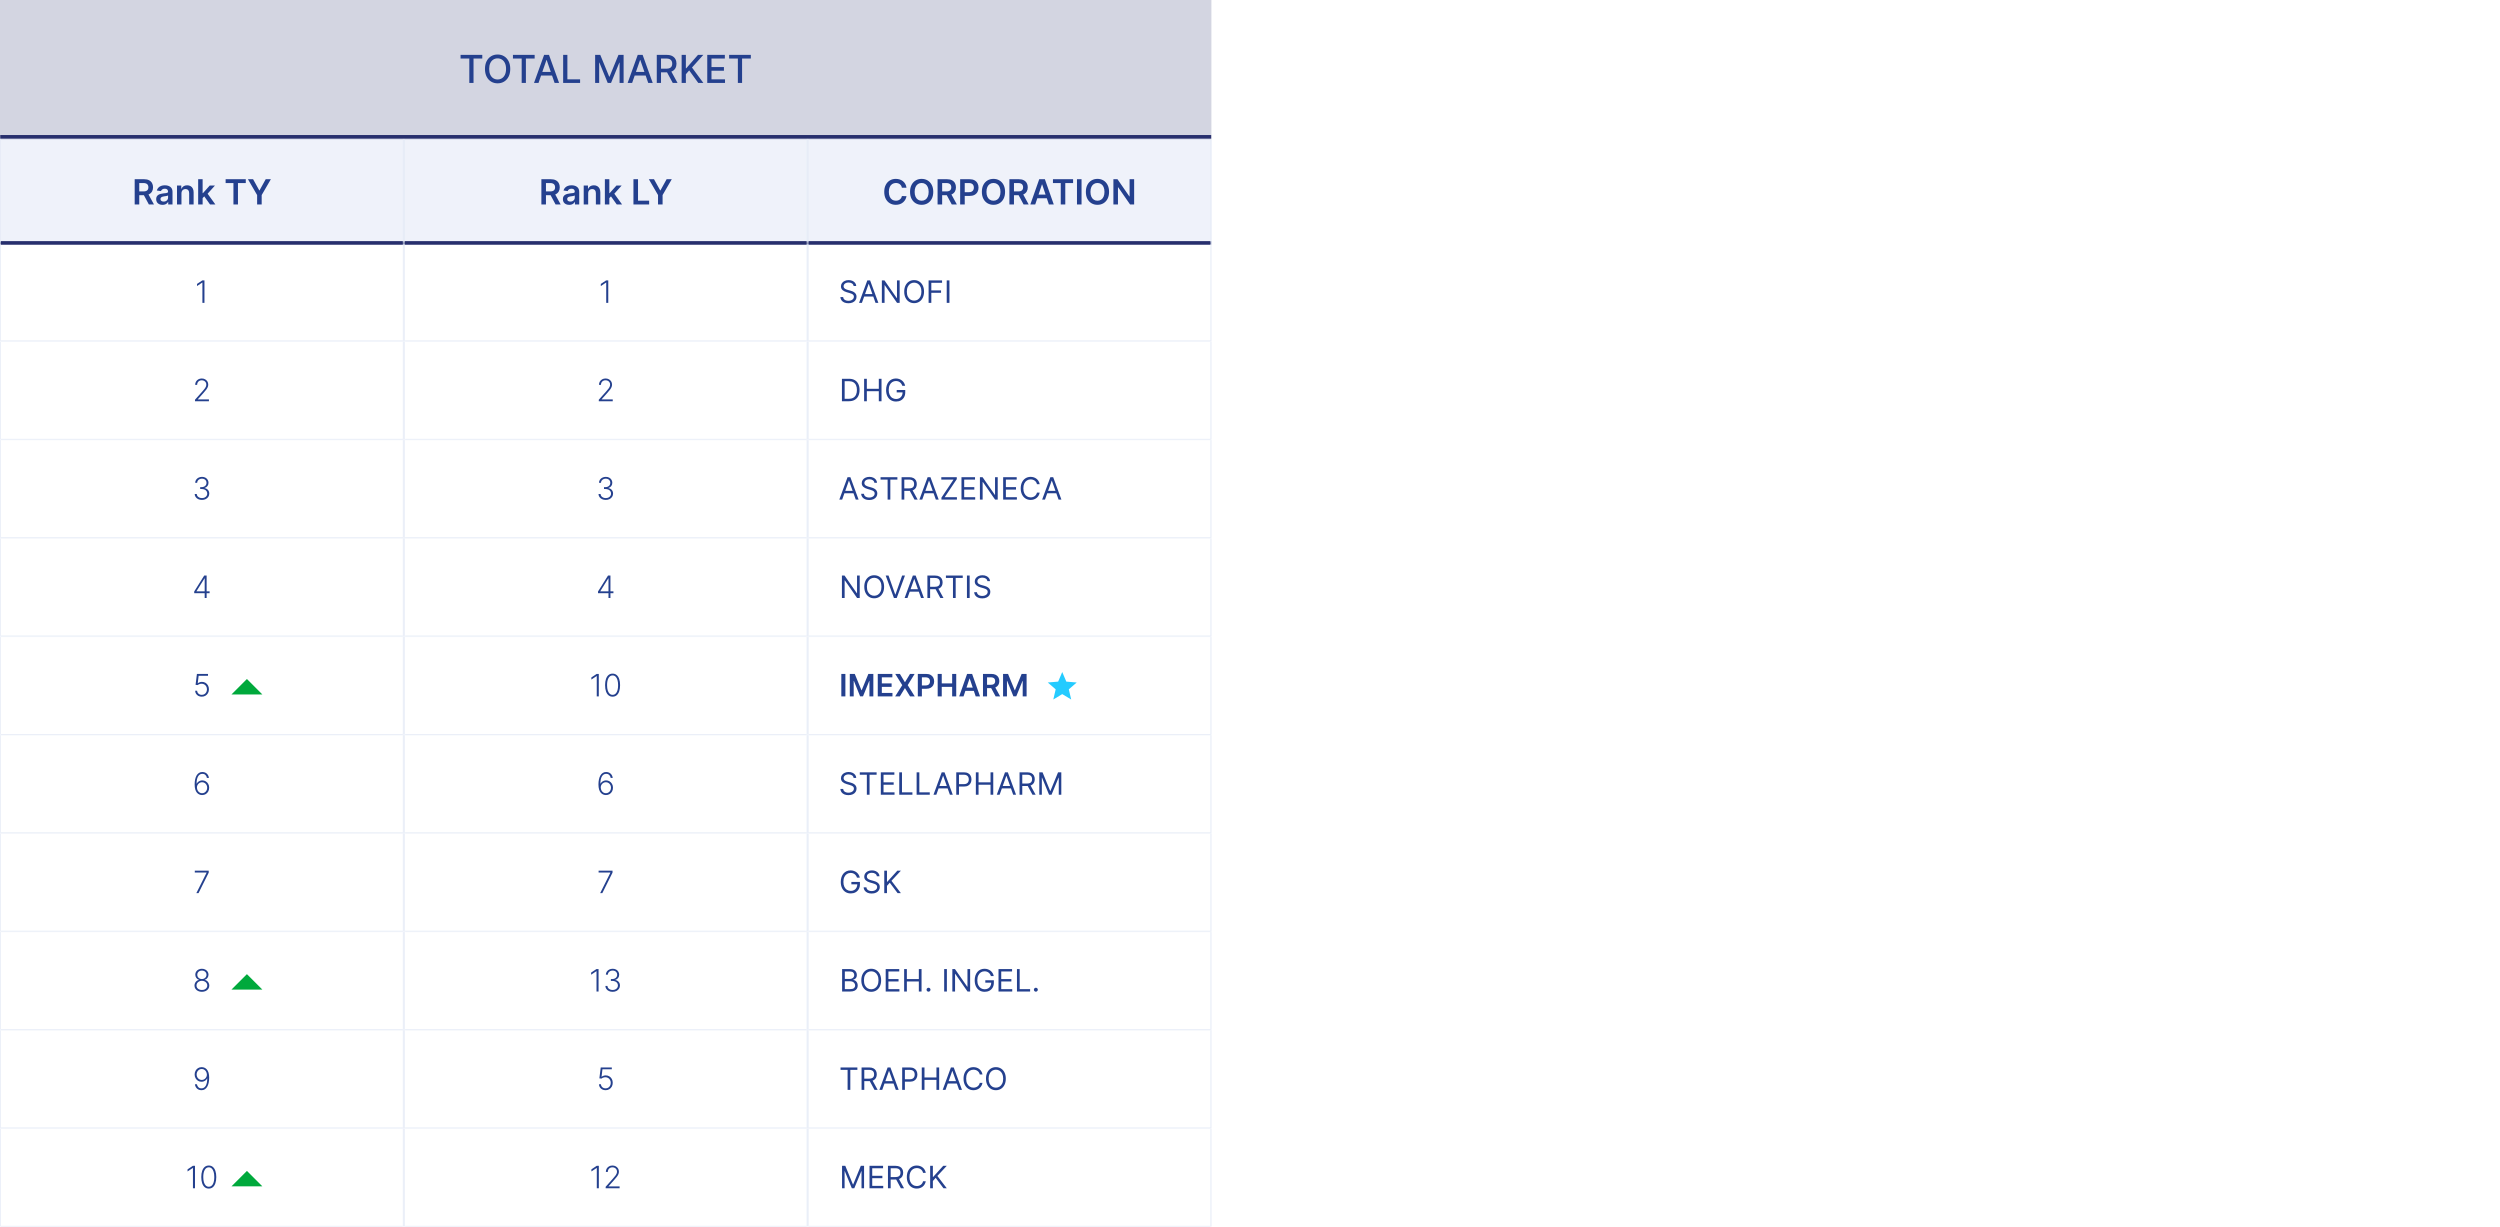 <svg width="100%" viewBox="0 0 1296 636" fill="none" xmlns="http://www.w3.org/2000/svg">
<mask id="path-1-inside-1_158_1301" fill="white">
<path d="M0 0H628V72H0V0Z"/>
</mask>
<path d="M0 0H628V72H0V0Z" fill="#272F6D" fill-opacity="0.2"/>
<path d="M628 70H0V74H628V70Z" fill="#272F6D" mask="url(#path-1-inside-1_158_1301)"/>
<path d="M238.758 30.344V28.454H250.015V30.344H245.476V43H243.289V30.344H238.758ZM264.512 35.727C264.512 37.28 264.228 38.615 263.66 39.733C263.092 40.846 262.313 41.703 261.323 42.304C260.338 42.901 259.219 43.199 257.964 43.199C256.704 43.199 255.58 42.901 254.59 42.304C253.606 41.703 252.829 40.843 252.261 39.726C251.693 38.608 251.409 37.276 251.409 35.727C251.409 34.174 251.693 32.841 252.261 31.729C252.829 30.611 253.606 29.754 254.59 29.158C255.58 28.556 256.704 28.256 257.964 28.256C259.219 28.256 260.338 28.556 261.323 29.158C262.313 29.754 263.092 30.611 263.66 31.729C264.228 32.841 264.512 34.174 264.512 35.727ZM262.339 35.727C262.339 34.544 262.147 33.547 261.764 32.737C261.385 31.923 260.864 31.307 260.201 30.891C259.543 30.469 258.797 30.259 257.964 30.259C257.126 30.259 256.378 30.469 255.72 30.891C255.061 31.307 254.541 31.923 254.157 32.737C253.778 33.547 253.589 34.544 253.589 35.727C253.589 36.911 253.778 37.91 254.157 38.724C254.541 39.534 255.061 40.15 255.72 40.571C256.378 40.988 257.126 41.196 257.964 41.196C258.797 41.196 259.543 40.988 260.201 40.571C260.864 40.15 261.385 39.534 261.764 38.724C262.147 37.91 262.339 36.911 262.339 35.727ZM265.906 30.344V28.454H277.163V30.344H272.625V43H270.437V30.344H265.906ZM279.161 43H276.831L282.066 28.454H284.601L289.835 43H287.506L283.394 31.097H283.28L279.161 43ZM279.551 37.304H287.108V39.151H279.551V37.304ZM291.936 43V28.454H294.131V41.111H300.721V43H291.936ZM308.518 28.454H311.181L315.812 39.761H315.982L320.613 28.454H323.276V43H321.188V32.474H321.053L316.764 42.979H315.031L310.741 32.467H310.606V43H308.518V28.454ZM327.696 43H325.366L330.601 28.454H333.136L338.371 43H336.041L331.929 31.097H331.815L327.696 43ZM328.086 37.304H335.643V39.151H328.086V37.304ZM340.471 43V28.454H345.656C346.783 28.454 347.718 28.649 348.461 29.037C349.209 29.425 349.768 29.963 350.137 30.649C350.507 31.331 350.691 32.119 350.691 33.014C350.691 33.904 350.504 34.688 350.13 35.365C349.761 36.037 349.202 36.561 348.454 36.935C347.711 37.309 346.776 37.496 345.649 37.496H341.721V35.606H345.45C346.16 35.606 346.738 35.505 347.183 35.301C347.633 35.097 347.962 34.802 348.17 34.413C348.378 34.025 348.482 33.559 348.482 33.014C348.482 32.465 348.376 31.989 348.163 31.587C347.954 31.184 347.625 30.876 347.176 30.663C346.731 30.445 346.146 30.337 345.421 30.337H342.666V43H340.471ZM347.651 36.438L351.245 43H348.745L345.222 36.438H347.651ZM353.362 43V28.454H355.556V35.401H355.734L361.835 28.454H364.597L358.731 35.003L364.619 43H361.977L357.275 36.501L355.556 38.476V43H353.362ZM366.643 43V28.454H375.762V30.344H368.838V34.776H375.286V36.658H368.838V41.111H375.847V43H366.643ZM377.976 30.344V28.454H389.233V30.344H384.695V43H382.508V30.344H377.976Z" fill="#24408E"/>
<mask id="path-4-outside-2_158_1301" maskUnits="userSpaceOnUse" x="0" y="72" width="628" height="55" fill="black">
<rect fill="white" y="72" width="628" height="55"/>
<path d="M0 72H628V126H0V72Z"/>
</mask>
<path d="M0 72H628V126H0V72Z" fill="#E4EAF6" fill-opacity="0.6"/>
<path d="M628 125H0V127H628V125Z" fill="#272F6D" mask="url(#path-4-outside-2_158_1301)"/>
<mask id="path-6-inside-3_158_1301" fill="white">
<path d="M0 72H209.333V126H0V72Z"/>
</mask>
<path d="M208.833 72V126H209.833V72H208.833ZM0.5 126V72H-0.5V126H0.5Z" fill="#E4EAF6" mask="url(#path-6-inside-3_158_1301)"/>
<path d="M69.817 106V92.909H74.726C75.732 92.909 76.576 93.084 77.257 93.433C77.944 93.783 78.461 94.273 78.811 94.903C79.164 95.53 79.341 96.261 79.341 97.096C79.341 97.935 79.162 98.664 78.804 99.282C78.451 99.896 77.929 100.371 77.238 100.707C76.548 101.04 75.7 101.206 74.694 101.206H71.198V99.237H74.375C74.963 99.237 75.444 99.156 75.819 98.994C76.194 98.828 76.471 98.587 76.65 98.272C76.833 97.952 76.925 97.56 76.925 97.096C76.925 96.631 76.833 96.235 76.65 95.907C76.467 95.575 76.188 95.323 75.813 95.153C75.438 94.978 74.954 94.891 74.362 94.891H72.189V106H69.817ZM76.58 100.068L79.821 106H77.174L73.991 100.068H76.58ZM84.247 106.198C83.625 106.198 83.065 106.087 82.566 105.866C82.072 105.64 81.68 105.308 81.39 104.869C81.104 104.43 80.962 103.888 80.962 103.245C80.962 102.691 81.064 102.233 81.268 101.871C81.473 101.509 81.752 101.219 82.106 101.001C82.46 100.784 82.858 100.62 83.301 100.509C83.749 100.394 84.211 100.311 84.688 100.26C85.263 100.2 85.73 100.147 86.088 100.1C86.446 100.049 86.706 99.972 86.868 99.87C87.034 99.763 87.117 99.599 87.117 99.378V99.34C87.117 98.858 86.974 98.485 86.689 98.221C86.403 97.957 85.992 97.825 85.455 97.825C84.888 97.825 84.439 97.948 84.106 98.195C83.778 98.442 83.557 98.734 83.442 99.071L81.281 98.764C81.452 98.168 81.733 97.669 82.125 97.269C82.517 96.864 82.996 96.561 83.563 96.361C84.13 96.156 84.756 96.054 85.442 96.054C85.915 96.054 86.386 96.109 86.855 96.22C87.324 96.331 87.752 96.514 88.14 96.77C88.528 97.021 88.839 97.364 89.073 97.799C89.312 98.234 89.431 98.777 89.431 99.429V106H87.207V104.651H87.13C86.989 104.924 86.791 105.18 86.535 105.418C86.284 105.653 85.967 105.842 85.583 105.987C85.204 106.128 84.758 106.198 84.247 106.198ZM84.848 104.498C85.312 104.498 85.715 104.406 86.056 104.223C86.397 104.036 86.659 103.788 86.842 103.482C87.03 103.175 87.124 102.84 87.124 102.478V101.321C87.051 101.381 86.927 101.436 86.753 101.487C86.582 101.538 86.391 101.583 86.177 101.621C85.964 101.66 85.754 101.694 85.545 101.724C85.336 101.754 85.155 101.779 85.001 101.8C84.656 101.847 84.347 101.924 84.075 102.031C83.802 102.137 83.587 102.286 83.429 102.478C83.271 102.665 83.192 102.908 83.192 103.207C83.192 103.633 83.348 103.955 83.659 104.172C83.97 104.389 84.366 104.498 84.848 104.498ZM94.072 100.247V106H91.758V96.182H93.969V97.85H94.085C94.31 97.3 94.67 96.864 95.165 96.54C95.663 96.216 96.279 96.054 97.012 96.054C97.69 96.054 98.28 96.199 98.783 96.489C99.29 96.778 99.682 97.198 99.959 97.748C100.24 98.298 100.379 98.965 100.374 99.749V106H98.06V100.107C98.06 99.45 97.89 98.937 97.549 98.566C97.212 98.195 96.746 98.01 96.149 98.01C95.744 98.01 95.384 98.099 95.069 98.278C94.758 98.453 94.513 98.707 94.334 99.039C94.159 99.371 94.072 99.774 94.072 100.247ZM104.836 102.919L104.83 100.126H105.2L108.729 96.182H111.432L107.092 101.014H106.613L104.836 102.919ZM102.727 106V92.909H105.04V106H102.727ZM108.888 106L105.692 101.532L107.252 99.902L111.656 106H108.888ZM116.966 94.897V92.909H127.411V94.897H123.365V106H121.013V94.897H116.966ZM128.53 92.909H131.208L134.41 98.7H134.538L137.741 92.909H140.419L135.657 101.116V106H133.292V101.116L128.53 92.909Z" fill="#24408E"/>
<mask id="path-9-inside-4_158_1301" fill="white">
<path d="M209.333 72H418.667V126H209.333V72Z"/>
</mask>
<path d="M418.167 72V126H419.167V72H418.167ZM209.833 126V72H208.833V126H209.833Z" fill="#E4EAF6" mask="url(#path-9-inside-4_158_1301)"/>
<path d="M280.653 106V92.909H285.563C286.568 92.909 287.412 93.084 288.094 93.433C288.78 93.783 289.298 94.273 289.647 94.903C290.001 95.53 290.178 96.261 290.178 97.096C290.178 97.935 289.999 98.664 289.641 99.282C289.287 99.896 288.765 100.371 288.075 100.707C287.384 101.04 286.536 101.206 285.531 101.206H282.034V99.237H285.211C285.799 99.237 286.281 99.156 286.656 98.994C287.031 98.828 287.308 98.587 287.487 98.272C287.67 97.952 287.761 97.56 287.761 97.096C287.761 96.631 287.67 96.235 287.487 95.907C287.303 95.575 287.024 95.323 286.649 95.153C286.274 94.978 285.791 94.891 285.198 94.891H283.025V106H280.653ZM287.416 100.068L290.657 106H288.011L284.828 100.068H287.416ZM295.084 106.198C294.461 106.198 293.901 106.087 293.402 105.866C292.908 105.64 292.516 105.308 292.226 104.869C291.941 104.43 291.798 103.888 291.798 103.245C291.798 102.691 291.9 102.233 292.105 101.871C292.309 101.509 292.589 101.219 292.942 101.001C293.296 100.784 293.694 100.62 294.138 100.509C294.585 100.394 295.047 100.311 295.525 100.26C296.1 100.2 296.566 100.147 296.924 100.1C297.282 100.049 297.542 99.972 297.704 99.87C297.87 99.763 297.954 99.599 297.954 99.378V99.34C297.954 98.858 297.811 98.485 297.525 98.221C297.24 97.957 296.829 97.825 296.292 97.825C295.725 97.825 295.275 97.948 294.943 98.195C294.615 98.442 294.393 98.734 294.278 99.071L292.118 98.764C292.288 98.168 292.569 97.669 292.961 97.269C293.353 96.864 293.833 96.561 294.4 96.361C294.966 96.156 295.593 96.054 296.279 96.054C296.752 96.054 297.223 96.109 297.691 96.22C298.16 96.331 298.589 96.514 298.976 96.77C299.364 97.021 299.675 97.364 299.91 97.799C300.148 98.234 300.267 98.777 300.267 99.429V106H298.043V104.651H297.966C297.826 104.924 297.628 105.18 297.372 105.418C297.12 105.653 296.803 105.842 296.419 105.987C296.04 106.128 295.595 106.198 295.084 106.198ZM295.684 104.498C296.149 104.498 296.552 104.406 296.892 104.223C297.233 104.036 297.495 103.788 297.679 103.482C297.866 103.175 297.96 102.84 297.96 102.478V101.321C297.888 101.381 297.764 101.436 297.589 101.487C297.419 101.538 297.227 101.583 297.014 101.621C296.801 101.66 296.59 101.694 296.381 101.724C296.172 101.754 295.991 101.779 295.838 101.8C295.493 101.847 295.184 101.924 294.911 102.031C294.638 102.137 294.423 102.286 294.265 102.478C294.108 102.665 294.029 102.908 294.029 103.207C294.029 103.633 294.184 103.955 294.495 104.172C294.807 104.389 295.203 104.498 295.684 104.498ZM304.908 100.247V106H302.594V96.182H304.806V97.85H304.921C305.147 97.3 305.507 96.864 306.001 96.54C306.5 96.216 307.116 96.054 307.848 96.054C308.526 96.054 309.116 96.199 309.619 96.489C310.126 96.778 310.518 97.198 310.795 97.748C311.076 98.298 311.215 98.965 311.211 99.749V106H308.897V100.107C308.897 99.45 308.726 98.937 308.385 98.566C308.049 98.195 307.582 98.01 306.986 98.01C306.581 98.01 306.221 98.099 305.905 98.278C305.594 98.453 305.349 98.707 305.17 99.039C304.995 99.371 304.908 99.774 304.908 100.247ZM315.672 102.919L315.666 100.126H316.037L319.565 96.182H322.269L317.929 101.014H317.449L315.672 102.919ZM313.563 106V92.909H315.877V106H313.563ZM319.725 106L316.529 101.532L318.089 99.902L322.493 106H319.725ZM328.378 106V92.909H330.75V104.012H336.515V106H328.378ZM336.36 92.909H339.038L342.241 98.7H342.369L345.571 92.909H348.249L343.487 101.116V106H341.122V101.116L336.36 92.909Z" fill="#24408E"/>
<mask id="path-12-inside-5_158_1301" fill="white">
<path d="M418.667 72H628V126H418.667V72Z"/>
</mask>
<path d="M627.5 72V126H628.5V72H627.5ZM419.167 126V72H418.167V126H419.167Z" fill="#E4EAF6" mask="url(#path-12-inside-5_158_1301)"/>
<path d="M469.929 97.326H467.538C467.47 96.934 467.345 96.587 467.161 96.284C466.978 95.977 466.75 95.717 466.477 95.504C466.205 95.291 465.894 95.131 465.544 95.025C465.199 94.914 464.826 94.859 464.426 94.859C463.714 94.859 463.083 95.038 462.533 95.396C461.984 95.749 461.553 96.269 461.242 96.955C460.931 97.637 460.776 98.47 460.776 99.454C460.776 100.456 460.931 101.3 461.242 101.986C461.558 102.668 461.988 103.183 462.533 103.533C463.083 103.878 463.712 104.05 464.419 104.05C464.811 104.05 465.178 103.999 465.519 103.897C465.864 103.79 466.173 103.635 466.445 103.43C466.722 103.226 466.955 102.974 467.142 102.676C467.334 102.378 467.466 102.037 467.538 101.653L469.929 101.666C469.84 102.288 469.646 102.872 469.347 103.418C469.053 103.963 468.668 104.445 468.19 104.862C467.713 105.276 467.155 105.599 466.516 105.834C465.877 106.064 465.167 106.179 464.387 106.179C463.237 106.179 462.21 105.913 461.306 105.38C460.403 104.847 459.691 104.078 459.171 103.072C458.651 102.067 458.391 100.861 458.391 99.454C458.391 98.044 458.653 96.838 459.178 95.837C459.702 94.831 460.416 94.062 461.319 93.529C462.222 92.996 463.245 92.73 464.387 92.73C465.116 92.73 465.793 92.832 466.42 93.037C467.046 93.242 467.604 93.542 468.095 93.938C468.585 94.33 468.987 94.812 469.303 95.383C469.622 95.95 469.831 96.597 469.929 97.326ZM483.798 99.454C483.798 100.865 483.534 102.073 483.006 103.079C482.481 104.08 481.766 104.847 480.858 105.38C479.954 105.913 478.93 106.179 477.783 106.179C476.637 106.179 475.61 105.913 474.702 105.38C473.799 104.843 473.083 104.074 472.555 103.072C472.03 102.067 471.768 100.861 471.768 99.454C471.768 98.044 472.03 96.838 472.555 95.837C473.083 94.831 473.799 94.062 474.702 93.529C475.61 92.996 476.637 92.73 477.783 92.73C478.93 92.73 479.954 92.996 480.858 93.529C481.766 94.062 482.481 94.831 483.006 95.837C483.534 96.838 483.798 98.044 483.798 99.454ZM481.414 99.454C481.414 98.462 481.258 97.624 480.947 96.942C480.641 96.256 480.214 95.739 479.669 95.389C479.123 95.035 478.495 94.859 477.783 94.859C477.072 94.859 476.443 95.035 475.898 95.389C475.352 95.739 474.924 96.256 474.613 96.942C474.306 97.624 474.153 98.462 474.153 99.454C474.153 100.447 474.306 101.287 474.613 101.973C474.924 102.655 475.352 103.173 475.898 103.526C476.443 103.876 477.072 104.05 477.783 104.05C478.495 104.05 479.123 103.876 479.669 103.526C480.214 103.173 480.641 102.655 480.947 101.973C481.258 101.287 481.414 100.447 481.414 99.454ZM486.04 106V92.909H490.949C491.955 92.909 492.799 93.084 493.481 93.433C494.167 93.783 494.684 94.273 495.034 94.903C495.388 95.53 495.564 96.261 495.564 97.096C495.564 97.935 495.385 98.664 495.027 99.282C494.674 99.896 494.152 100.371 493.461 100.707C492.771 101.04 491.923 101.206 490.917 101.206H487.421V99.237H490.598C491.186 99.237 491.667 99.156 492.042 98.994C492.417 98.828 492.694 98.587 492.873 98.272C493.057 97.952 493.148 97.56 493.148 97.096C493.148 96.631 493.057 96.235 492.873 95.907C492.69 95.575 492.411 95.323 492.036 95.153C491.661 94.978 491.177 94.891 490.585 94.891H488.412V106H486.04ZM492.803 100.068L496.044 106H493.397L490.214 100.068H492.803ZM497.747 106V92.909H502.656C503.662 92.909 504.506 93.097 505.188 93.472C505.874 93.847 506.391 94.362 506.741 95.019C507.095 95.671 507.271 96.412 507.271 97.243C507.271 98.082 507.095 98.828 506.741 99.48C506.387 100.132 505.865 100.646 505.175 101.021C504.484 101.391 503.634 101.577 502.624 101.577H499.371V99.627H502.305C502.893 99.627 503.374 99.525 503.749 99.32C504.124 99.116 504.401 98.835 504.58 98.477C504.764 98.119 504.855 97.707 504.855 97.243C504.855 96.778 504.764 96.369 504.58 96.016C504.401 95.662 504.122 95.387 503.743 95.191C503.368 94.991 502.884 94.891 502.292 94.891H500.119V106H497.747ZM521.029 99.454C521.029 100.865 520.764 102.073 520.236 103.079C519.712 104.08 518.996 104.847 518.088 105.38C517.185 105.913 516.16 106.179 515.014 106.179C513.867 106.179 512.84 105.913 511.933 105.38C511.029 104.843 510.313 104.074 509.785 103.072C509.261 102.067 508.999 100.861 508.999 99.454C508.999 98.044 509.261 96.838 509.785 95.837C510.313 94.831 511.029 94.062 511.933 93.529C512.84 92.996 513.867 92.73 515.014 92.73C516.16 92.73 517.185 92.996 518.088 93.529C518.996 94.062 519.712 94.831 520.236 95.837C520.764 96.838 521.029 98.044 521.029 99.454ZM518.644 99.454C518.644 98.462 518.489 97.624 518.178 96.942C517.871 96.256 517.445 95.739 516.899 95.389C516.354 95.035 515.725 94.859 515.014 94.859C514.302 94.859 513.674 95.035 513.128 95.389C512.583 95.739 512.154 96.256 511.843 96.942C511.536 97.624 511.383 98.462 511.383 99.454C511.383 100.447 511.536 101.287 511.843 101.973C512.154 102.655 512.583 103.173 513.128 103.526C513.674 103.876 514.302 104.05 515.014 104.05C515.725 104.05 516.354 103.876 516.899 103.526C517.445 103.173 517.871 102.655 518.178 101.973C518.489 101.287 518.644 100.447 518.644 99.454ZM523.271 106V92.909H528.18C529.185 92.909 530.029 93.084 530.711 93.433C531.397 93.783 531.915 94.273 532.264 94.903C532.618 95.53 532.795 96.261 532.795 97.096C532.795 97.935 532.616 98.664 532.258 99.282C531.904 99.896 531.382 100.371 530.692 100.707C530.002 101.04 529.153 101.206 528.148 101.206H524.651V99.237H527.828C528.416 99.237 528.898 99.156 529.273 98.994C529.648 98.828 529.925 98.587 530.104 98.272C530.287 97.952 530.379 97.56 530.379 97.096C530.379 96.631 530.287 96.235 530.104 95.907C529.921 95.575 529.641 95.323 529.266 95.153C528.891 94.978 528.408 94.891 527.815 94.891H525.642V106H523.271ZM530.033 100.068L533.274 106H530.628L527.445 100.068H530.033ZM536.659 106H534.128L538.736 92.909H541.664L546.279 106H543.748L540.251 95.594H540.149L536.659 106ZM536.742 100.867H543.645V102.772H536.742V100.867ZM545.846 94.897V92.909H556.29V94.897H552.244V106H549.892V94.897H545.846ZM560.675 92.909V106H558.304V92.909H560.675ZM574.941 99.454C574.941 100.865 574.677 102.073 574.148 103.079C573.624 104.08 572.908 104.847 572 105.38C571.097 105.913 570.072 106.179 568.926 106.179C567.78 106.179 566.753 105.913 565.845 105.38C564.941 104.843 564.226 104.074 563.697 103.072C563.173 102.067 562.911 100.861 562.911 99.454C562.911 98.044 563.173 96.838 563.697 95.837C564.226 94.831 564.941 94.062 565.845 93.529C566.753 92.996 567.78 92.73 568.926 92.73C570.072 92.73 571.097 92.996 572 93.529C572.908 94.062 573.624 94.831 574.148 95.837C574.677 96.838 574.941 98.044 574.941 99.454ZM572.557 99.454C572.557 98.462 572.401 97.624 572.09 96.942C571.783 96.256 571.357 95.739 570.812 95.389C570.266 95.035 569.638 94.859 568.926 94.859C568.214 94.859 567.586 95.035 567.04 95.389C566.495 95.739 566.066 96.256 565.755 96.942C565.449 97.624 565.295 98.462 565.295 99.454C565.295 100.447 565.449 101.287 565.755 101.973C566.066 102.655 566.495 103.173 567.04 103.526C567.586 103.876 568.214 104.05 568.926 104.05C569.638 104.05 570.266 103.876 570.812 103.526C571.357 103.173 571.783 102.655 572.09 101.973C572.401 101.287 572.557 100.447 572.557 99.454ZM587.941 92.909V106H585.831L579.663 97.083H579.554V106H577.183V92.909H579.305L585.467 101.832H585.582V92.909H587.941Z" fill="#24408E"/>
<mask id="path-15-inside-6_158_1301" fill="white">
<path d="M0 126H209.333V177H0V126Z"/>
</mask>
<path d="M209.333 177V177.5H209.833V177H209.333ZM0 177H-0.5V177.5H0V177ZM208.833 126V177H209.833V126H208.833ZM209.333 176.5H0V177.5H209.333V176.5ZM0.5 177V126H-0.5V177H0.5Z" fill="#E4EAF6" mask="url(#path-15-inside-6_158_1301)"/>
<path d="M105.99 145.364V157H104.928V146.477H104.86L102.132 148.29V147.188L104.882 145.364H105.99Z" fill="#24408E"/>
<mask id="path-18-inside-7_158_1301" fill="white">
<path d="M209.333 126H418.667V177H209.333V126Z"/>
</mask>
<path d="M418.667 177V177.5H419.167V177H418.667ZM209.333 177H208.833V177.5H209.333V177ZM418.167 126V177H419.167V126H418.167ZM418.667 176.5H209.333V177.5H418.667V176.5ZM209.833 177V126H208.833V177H209.833Z" fill="#E4EAF6" mask="url(#path-18-inside-7_158_1301)"/>
<path d="M315.324 145.364V157H314.261V146.477H314.193L311.466 148.29V147.188L314.216 145.364H315.324Z" fill="#24408E"/>
<mask id="path-21-inside-8_158_1301" fill="white">
<path d="M418.667 126H628V177H418.667V126Z"/>
</mask>
<path d="M628 177V177.5H628.5V177H628ZM418.667 177H418.167V177.5H418.667V177ZM627.5 126V177H628.5V126H627.5ZM628 176.5H418.667V177.5H628V176.5ZM419.167 177V126H418.167V177H419.167Z" fill="#E4EAF6" mask="url(#path-21-inside-8_158_1301)"/>
<path d="M442.502 148.273C442.434 147.697 442.157 147.25 441.672 146.932C441.187 146.614 440.593 146.455 439.888 146.455C439.373 146.455 438.922 146.538 438.536 146.705C438.153 146.871 437.854 147.1 437.638 147.392C437.426 147.684 437.32 148.015 437.32 148.386C437.32 148.697 437.394 148.964 437.542 149.188C437.693 149.407 437.886 149.591 438.121 149.739C438.356 149.883 438.602 150.002 438.86 150.097C439.117 150.187 439.354 150.261 439.57 150.318L440.752 150.636C441.055 150.716 441.392 150.826 441.763 150.966C442.138 151.106 442.496 151.297 442.837 151.54C443.182 151.778 443.466 152.085 443.689 152.46C443.913 152.835 444.024 153.295 444.024 153.841C444.024 154.47 443.86 155.038 443.53 155.545C443.204 156.053 442.727 156.456 442.098 156.756C441.473 157.055 440.714 157.205 439.82 157.205C438.987 157.205 438.265 157.07 437.655 156.801C437.049 156.532 436.572 156.157 436.223 155.676C435.879 155.195 435.684 154.636 435.638 154H437.093C437.131 154.439 437.278 154.803 437.536 155.091C437.797 155.375 438.127 155.587 438.524 155.727C438.926 155.864 439.358 155.932 439.82 155.932C440.358 155.932 440.841 155.845 441.269 155.67C441.697 155.492 442.036 155.246 442.286 154.932C442.536 154.614 442.661 154.242 442.661 153.818C442.661 153.432 442.553 153.117 442.337 152.875C442.121 152.633 441.837 152.436 441.485 152.284C441.132 152.133 440.752 152 440.343 151.886L438.911 151.477C438.002 151.216 437.282 150.843 436.752 150.358C436.221 149.873 435.956 149.239 435.956 148.455C435.956 147.803 436.132 147.235 436.485 146.75C436.841 146.261 437.318 145.883 437.917 145.614C438.519 145.341 439.191 145.205 439.934 145.205C440.684 145.205 441.35 145.339 441.934 145.608C442.517 145.873 442.979 146.237 443.32 146.699C443.665 147.161 443.846 147.686 443.865 148.273H442.502ZM446.818 157H445.341L449.614 145.364H451.068L455.341 157H453.864L450.387 147.205H450.296L446.818 157ZM447.364 152.455H453.318V153.705H447.364V152.455ZM466.381 145.364V157H465.017L458.676 147.864H458.563V157H457.154V145.364H458.517L464.881 154.523H464.995V145.364H466.381ZM479.019 151.182C479.019 152.409 478.797 153.47 478.354 154.364C477.911 155.258 477.303 155.947 476.53 156.432C475.757 156.917 474.875 157.159 473.882 157.159C472.89 157.159 472.007 156.917 471.235 156.432C470.462 155.947 469.854 155.258 469.411 154.364C468.968 153.47 468.746 152.409 468.746 151.182C468.746 149.955 468.968 148.894 469.411 148C469.854 147.106 470.462 146.417 471.235 145.932C472.007 145.447 472.89 145.205 473.882 145.205C474.875 145.205 475.757 145.447 476.53 145.932C477.303 146.417 477.911 147.106 478.354 148C478.797 148.894 479.019 149.955 479.019 151.182ZM477.655 151.182C477.655 150.174 477.487 149.324 477.149 148.631C476.816 147.938 476.363 147.413 475.792 147.057C475.223 146.701 474.587 146.523 473.882 146.523C473.178 146.523 472.54 146.701 471.968 147.057C471.399 147.413 470.947 147.938 470.61 148.631C470.276 149.324 470.11 150.174 470.11 151.182C470.11 152.189 470.276 153.04 470.61 153.733C470.947 154.426 471.399 154.951 471.968 155.307C472.54 155.663 473.178 155.841 473.882 155.841C474.587 155.841 475.223 155.663 475.792 155.307C476.363 154.951 476.816 154.426 477.149 153.733C477.487 153.04 477.655 152.189 477.655 151.182ZM481.388 157V145.364H488.365V146.614H482.797V150.545H487.843V151.795H482.797V157H481.388ZM492.188 145.364V157H490.779V145.364H492.188Z" fill="#24408E"/>
<mask id="path-24-inside-9_158_1301" fill="white">
<path d="M0 177H209.333V228H0V177Z"/>
</mask>
<path d="M209.333 228V228.5H209.833V228H209.333ZM0 228H-0.5V228.5H0V228ZM208.833 177V228H209.833V177H208.833ZM209.333 227.5H0V228.5H209.333V227.5ZM0.5 228V177H-0.5V228H0.5Z" fill="#E4EAF6" mask="url(#path-24-inside-9_158_1301)"/>
<path d="M101.079 208V207.222L104.88 202.949C105.376 202.388 105.776 201.909 106.079 201.511C106.382 201.114 106.602 200.746 106.738 200.409C106.878 200.072 106.948 199.722 106.948 199.358C106.948 198.915 106.844 198.528 106.636 198.199C106.431 197.866 106.149 197.606 105.789 197.42C105.43 197.235 105.024 197.142 104.573 197.142C104.096 197.142 103.678 197.244 103.318 197.449C102.962 197.653 102.685 197.934 102.488 198.29C102.291 198.646 102.193 199.055 102.193 199.517H101.176C101.176 198.873 101.323 198.303 101.619 197.807C101.918 197.307 102.325 196.915 102.841 196.631C103.359 196.347 103.947 196.205 104.602 196.205C105.25 196.205 105.825 196.345 106.329 196.625C106.833 196.902 107.229 197.278 107.517 197.756C107.805 198.233 107.948 198.767 107.948 199.358C107.948 199.786 107.873 200.201 107.721 200.602C107.573 201.004 107.318 201.451 106.954 201.943C106.591 202.436 106.087 203.038 105.443 203.75L102.556 206.972V207.045H108.312V208H101.079Z" fill="#24408E"/>
<mask id="path-27-inside-10_158_1301" fill="white">
<path d="M209.333 177H418.667V228H209.333V177Z"/>
</mask>
<path d="M418.667 228V228.5H419.167V228H418.667ZM209.333 228H208.833V228.5H209.333V228ZM418.167 177V228H419.167V177H418.167ZM418.667 227.5H209.333V228.5H418.667V227.5ZM209.833 228V177H208.833V228H209.833Z" fill="#E4EAF6" mask="url(#path-27-inside-10_158_1301)"/>
<path d="M310.413 208V207.222L314.214 202.949C314.71 202.388 315.11 201.909 315.413 201.511C315.716 201.114 315.935 200.746 316.072 200.409C316.212 200.072 316.282 199.722 316.282 199.358C316.282 198.915 316.178 198.528 315.969 198.199C315.765 197.866 315.483 197.606 315.123 197.42C314.763 197.235 314.358 197.142 313.907 197.142C313.43 197.142 313.011 197.244 312.651 197.449C312.295 197.653 312.019 197.934 311.822 198.29C311.625 198.646 311.526 199.055 311.526 199.517H310.509C310.509 198.873 310.657 198.303 310.952 197.807C311.252 197.307 311.659 196.915 312.174 196.631C312.693 196.347 313.28 196.205 313.935 196.205C314.583 196.205 315.159 196.345 315.663 196.625C316.166 196.902 316.562 197.278 316.85 197.756C317.138 198.233 317.282 198.767 317.282 199.358C317.282 199.786 317.206 200.201 317.055 200.602C316.907 201.004 316.651 201.451 316.288 201.943C315.924 202.436 315.42 203.038 314.776 203.75L311.89 206.972V207.045H317.646V208H310.413Z" fill="#24408E"/>
<mask id="path-30-inside-11_158_1301" fill="white">
<path d="M418.667 177H628V228H418.667V177Z"/>
</mask>
<path d="M628 228V228.5H628.5V228H628ZM418.667 228H418.167V228.5H418.667V228ZM627.5 177V228H628.5V177H627.5ZM628 227.5H418.667V228.5H628V227.5ZM419.167 228V177H418.167V228H419.167Z" fill="#E4EAF6" mask="url(#path-30-inside-11_158_1301)"/>
<path d="M440.049 208H436.458V196.364H440.208C441.337 196.364 442.303 196.597 443.106 197.062C443.909 197.525 444.525 198.189 444.953 199.057C445.381 199.92 445.595 200.955 445.595 202.159C445.595 203.371 445.379 204.415 444.947 205.29C444.515 206.161 443.886 206.831 443.061 207.301C442.235 207.767 441.231 208 440.049 208ZM437.867 206.75H439.958C440.921 206.75 441.718 206.564 442.35 206.193C442.983 205.822 443.455 205.294 443.765 204.608C444.076 203.922 444.231 203.106 444.231 202.159C444.231 201.22 444.078 200.411 443.771 199.733C443.464 199.051 443.006 198.528 442.396 198.165C441.786 197.797 441.027 197.614 440.117 197.614H437.867V206.75ZM447.958 208V196.364H449.367V201.545H455.572V196.364H456.981V208H455.572V202.795H449.367V208H447.958ZM467.757 200C467.632 199.617 467.467 199.275 467.262 198.972C467.062 198.665 466.821 198.403 466.541 198.188C466.264 197.972 465.95 197.807 465.598 197.693C465.245 197.58 464.859 197.523 464.439 197.523C463.749 197.523 463.122 197.701 462.558 198.057C461.993 198.413 461.545 198.938 461.211 199.631C460.878 200.324 460.711 201.174 460.711 202.182C460.711 203.189 460.88 204.04 461.217 204.733C461.554 205.426 462.01 205.951 462.586 206.307C463.162 206.663 463.81 206.841 464.529 206.841C465.196 206.841 465.783 206.699 466.291 206.415C466.802 206.127 467.2 205.722 467.484 205.199C467.772 204.672 467.916 204.053 467.916 203.341L468.348 203.432H464.848V202.182H469.279V203.432C469.279 204.39 469.075 205.223 468.666 205.932C468.26 206.64 467.7 207.189 466.984 207.58C466.272 207.966 465.454 208.159 464.529 208.159C463.499 208.159 462.594 207.917 461.814 207.432C461.037 206.947 460.431 206.258 459.995 205.364C459.564 204.47 459.348 203.409 459.348 202.182C459.348 201.261 459.471 200.434 459.717 199.699C459.967 198.96 460.319 198.331 460.774 197.812C461.228 197.294 461.766 196.896 462.387 196.619C463.009 196.343 463.692 196.205 464.439 196.205C465.052 196.205 465.624 196.297 466.154 196.483C466.689 196.665 467.164 196.924 467.581 197.261C468.001 197.595 468.351 197.994 468.632 198.46C468.912 198.922 469.105 199.436 469.211 200H467.757Z" fill="#24408E"/>
<mask id="path-33-inside-12_158_1301" fill="white">
<path d="M0 228H209.333V279H0V228Z"/>
</mask>
<path d="M209.333 279V279.5H209.833V279H209.333ZM0 279H-0.5V279.5H0V279ZM208.833 228V279H209.833V228H208.833ZM209.333 278.5H0V279.5H209.333V278.5ZM0.5 279V228H-0.5V279H0.5Z" fill="#E4EAF6" mask="url(#path-33-inside-12_158_1301)"/>
<path d="M104.709 259.159C103.993 259.159 103.353 259.03 102.789 258.773C102.224 258.511 101.777 258.15 101.448 257.688C101.118 257.225 100.944 256.693 100.925 256.091H101.999C102.018 256.515 102.149 256.886 102.391 257.205C102.633 257.519 102.955 257.765 103.357 257.943C103.758 258.117 104.205 258.205 104.698 258.205C105.236 258.205 105.709 258.104 106.118 257.903C106.531 257.703 106.853 257.428 107.084 257.08C107.319 256.727 107.436 256.33 107.436 255.886C107.436 255.417 107.317 255.002 107.078 254.642C106.84 254.282 106.497 254.002 106.05 253.801C105.607 253.6 105.077 253.5 104.459 253.5H103.777V252.545H104.459C104.963 252.545 105.408 252.455 105.794 252.273C106.184 252.087 106.491 251.828 106.715 251.494C106.938 251.161 107.05 250.769 107.05 250.318C107.05 249.89 106.953 249.513 106.76 249.188C106.567 248.862 106.294 248.606 105.942 248.42C105.594 248.235 105.186 248.142 104.72 248.142C104.27 248.142 103.857 248.229 103.482 248.403C103.107 248.578 102.804 248.824 102.573 249.142C102.345 249.46 102.224 249.837 102.209 250.273H101.181C101.196 249.667 101.363 249.134 101.681 248.676C102.003 248.214 102.429 247.854 102.959 247.597C103.493 247.335 104.084 247.205 104.732 247.205C105.417 247.205 106.01 247.345 106.51 247.625C107.01 247.905 107.397 248.278 107.669 248.744C107.946 249.206 108.084 249.716 108.084 250.273C108.084 250.936 107.904 251.504 107.544 251.977C107.184 252.447 106.7 252.773 106.09 252.955V253.028C106.832 253.176 107.416 253.506 107.84 254.017C108.268 254.525 108.482 255.148 108.482 255.886C108.482 256.508 108.319 257.066 107.993 257.562C107.667 258.055 107.22 258.445 106.652 258.733C106.088 259.017 105.44 259.159 104.709 259.159Z" fill="#24408E"/>
<mask id="path-36-inside-13_158_1301" fill="white">
<path d="M209.333 228H418.667V279H209.333V228Z"/>
</mask>
<path d="M418.667 279V279.5H419.167V279H418.667ZM209.333 279H208.833V279.5H209.333V279ZM418.167 228V279H419.167V228H418.167ZM418.667 278.5H209.333V279.5H418.667V278.5ZM209.833 279V228H208.833V279H209.833Z" fill="#E4EAF6" mask="url(#path-36-inside-13_158_1301)"/>
<path d="M314.043 259.159C313.327 259.159 312.687 259.03 312.122 258.773C311.558 258.511 311.111 258.15 310.781 257.688C310.452 257.225 310.277 256.693 310.259 256.091H311.332C311.351 256.515 311.482 256.886 311.724 257.205C311.967 257.519 312.289 257.765 312.69 257.943C313.092 258.117 313.539 258.205 314.031 258.205C314.569 258.205 315.043 258.104 315.452 257.903C315.865 257.703 316.187 257.428 316.418 257.08C316.652 256.727 316.77 256.33 316.77 255.886C316.77 255.417 316.651 255.002 316.412 254.642C316.173 254.282 315.83 254.002 315.384 253.801C314.94 253.6 314.41 253.5 313.793 253.5H313.111V252.545H313.793C314.296 252.545 314.741 252.455 315.128 252.273C315.518 252.087 315.825 251.828 316.048 251.494C316.272 251.161 316.384 250.769 316.384 250.318C316.384 249.89 316.287 249.513 316.094 249.188C315.901 248.862 315.628 248.606 315.276 248.42C314.927 248.235 314.52 248.142 314.054 248.142C313.603 248.142 313.19 248.229 312.815 248.403C312.44 248.578 312.137 248.824 311.906 249.142C311.679 249.46 311.558 249.837 311.543 250.273H310.514C310.529 249.667 310.696 249.134 311.014 248.676C311.336 248.214 311.762 247.854 312.293 247.597C312.827 247.335 313.418 247.205 314.065 247.205C314.751 247.205 315.344 247.345 315.844 247.625C316.344 247.905 316.73 248.278 317.003 248.744C317.279 249.206 317.418 249.716 317.418 250.273C317.418 250.936 317.238 251.504 316.878 251.977C316.518 252.447 316.033 252.773 315.423 252.955V253.028C316.166 253.176 316.749 253.506 317.173 254.017C317.601 254.525 317.815 255.148 317.815 255.886C317.815 256.508 317.652 257.066 317.327 257.562C317.001 258.055 316.554 258.445 315.986 258.733C315.421 259.017 314.774 259.159 314.043 259.159Z" fill="#24408E"/>
<mask id="path-39-inside-14_158_1301" fill="white">
<path d="M418.667 228H628V279H418.667V228Z"/>
</mask>
<path d="M628 279V279.5H628.5V279H628ZM418.667 279H418.167V279.5H418.667V279ZM627.5 228V279H628.5V228H627.5ZM628 278.5H418.667V279.5H628V278.5ZM419.167 279V228H418.167V279H419.167Z" fill="#E4EAF6" mask="url(#path-39-inside-14_158_1301)"/>
<path d="M436.576 259H435.099L439.372 247.364H440.826L445.099 259H443.622L440.144 249.205H440.054L436.576 259ZM437.122 254.455H443.076V255.705H437.122V254.455ZM453.275 250.273C453.207 249.697 452.93 249.25 452.446 248.932C451.961 248.614 451.366 248.455 450.662 248.455C450.146 248.455 449.696 248.538 449.309 248.705C448.927 248.871 448.627 249.1 448.412 249.392C448.199 249.684 448.093 250.015 448.093 250.386C448.093 250.697 448.167 250.964 448.315 251.188C448.466 251.407 448.66 251.591 448.894 251.739C449.129 251.883 449.376 252.002 449.633 252.097C449.891 252.187 450.127 252.261 450.343 252.318L451.525 252.636C451.828 252.716 452.165 252.826 452.537 252.966C452.912 253.106 453.269 253.297 453.61 253.54C453.955 253.778 454.239 254.085 454.463 254.46C454.686 254.835 454.798 255.295 454.798 255.841C454.798 256.47 454.633 257.038 454.304 257.545C453.978 258.053 453.501 258.456 452.872 258.756C452.247 259.055 451.487 259.205 450.593 259.205C449.76 259.205 449.038 259.07 448.429 258.801C447.823 258.532 447.345 258.157 446.997 257.676C446.652 257.195 446.457 256.636 446.412 256H447.866C447.904 256.439 448.052 256.803 448.309 257.091C448.571 257.375 448.9 257.587 449.298 257.727C449.699 257.864 450.131 257.932 450.593 257.932C451.131 257.932 451.614 257.845 452.042 257.67C452.47 257.492 452.809 257.246 453.059 256.932C453.309 256.614 453.434 256.242 453.434 255.818C453.434 255.432 453.326 255.117 453.11 254.875C452.894 254.633 452.61 254.436 452.258 254.284C451.906 254.133 451.525 254 451.116 253.886L449.684 253.477C448.775 253.216 448.055 252.843 447.525 252.358C446.995 251.873 446.73 251.239 446.73 250.455C446.73 249.803 446.906 249.235 447.258 248.75C447.614 248.261 448.091 247.883 448.69 247.614C449.292 247.341 449.965 247.205 450.707 247.205C451.457 247.205 452.124 247.339 452.707 247.608C453.29 247.873 453.752 248.237 454.093 248.699C454.438 249.161 454.62 249.686 454.639 250.273H453.275ZM456.478 248.614V247.364H465.206V248.614H461.546V259H460.137V248.614H456.478ZM467.38 259V247.364H471.312C472.221 247.364 472.967 247.519 473.551 247.83C474.134 248.136 474.566 248.559 474.846 249.097C475.126 249.634 475.267 250.246 475.267 250.932C475.267 251.617 475.126 252.225 474.846 252.756C474.566 253.286 474.136 253.703 473.556 254.006C472.977 254.305 472.236 254.455 471.335 254.455H468.153V253.182H471.289C471.911 253.182 472.411 253.091 472.789 252.909C473.172 252.727 473.448 252.47 473.619 252.136C473.793 251.799 473.88 251.398 473.88 250.932C473.88 250.466 473.793 250.059 473.619 249.71C473.445 249.362 473.166 249.093 472.784 248.903C472.401 248.71 471.895 248.614 471.267 248.614H468.789V259H467.38ZM472.858 253.773L475.721 259H474.085L471.267 253.773H472.858ZM478.092 259H476.615L480.887 247.364H482.342L486.615 259H485.137L481.66 249.205H481.569L478.092 259ZM478.637 254.455H484.592V255.705H478.637V254.455ZM488.041 259V257.977L494.314 248.614H487.973V247.364H495.995V248.386L489.723 257.75H496.064V259H488.041ZM498.427 259V247.364H505.45V248.614H499.836V252.545H505.086V253.795H499.836V257.75H505.541V259H498.427ZM517.217 247.364V259H515.853L509.512 249.864H509.399V259H507.99V247.364H509.353L515.717 256.523H515.831V247.364H517.217ZM520.037 259V247.364H527.059V248.614H521.446V252.545H526.696V253.795H521.446V257.75H527.15V259H520.037ZM538.963 251H537.554C537.47 250.595 537.324 250.239 537.116 249.932C536.912 249.625 536.662 249.367 536.366 249.159C536.074 248.947 535.751 248.788 535.394 248.682C535.038 248.576 534.667 248.523 534.281 248.523C533.576 248.523 532.938 248.701 532.366 249.057C531.798 249.413 531.345 249.938 531.008 250.631C530.675 251.324 530.508 252.174 530.508 253.182C530.508 254.189 530.675 255.04 531.008 255.733C531.345 256.426 531.798 256.951 532.366 257.307C532.938 257.663 533.576 257.841 534.281 257.841C534.667 257.841 535.038 257.788 535.394 257.682C535.751 257.576 536.074 257.419 536.366 257.21C536.662 256.998 536.912 256.739 537.116 256.432C537.324 256.121 537.47 255.765 537.554 255.364H538.963C538.857 255.958 538.663 256.491 538.383 256.96C538.103 257.43 537.754 257.83 537.338 258.159C536.921 258.485 536.453 258.733 535.934 258.903C535.419 259.074 534.868 259.159 534.281 259.159C533.288 259.159 532.406 258.917 531.633 258.432C530.86 257.947 530.252 257.258 529.809 256.364C529.366 255.47 529.144 254.409 529.144 253.182C529.144 251.955 529.366 250.894 529.809 250C530.252 249.106 530.86 248.417 531.633 247.932C532.406 247.447 533.288 247.205 534.281 247.205C534.868 247.205 535.419 247.29 535.934 247.46C536.453 247.631 536.921 247.881 537.338 248.21C537.754 248.536 538.103 248.934 538.383 249.403C538.663 249.869 538.857 250.402 538.963 251ZM541.717 259H540.24L544.512 247.364H545.967L550.24 259H548.762L545.285 249.205H545.194L541.717 259ZM542.262 254.455H548.217V255.705H542.262V254.455Z" fill="#24408E"/>
<mask id="path-42-inside-15_158_1301" fill="white">
<path d="M0 279H209.333V330H0V279Z"/>
</mask>
<path d="M209.333 330V330.5H209.833V330H209.333ZM0 330H-0.5V330.5H0V330ZM208.833 279V330H209.833V279H208.833ZM209.333 329.5H0V330.5H209.333V329.5ZM0.5 330V279H-0.5V330H0.5Z" fill="#E4EAF6" mask="url(#path-42-inside-15_158_1301)"/>
<path d="M100.676 307.5V306.636L105.863 298.364H106.5V299.812H106.028L101.863 306.472V306.545H108.664V307.5H100.676ZM106.108 310V307.227V306.83V298.364H107.119V310H106.108Z" fill="#24408E"/>
<mask id="path-45-inside-16_158_1301" fill="white">
<path d="M209.333 279H418.667V330H209.333V279Z"/>
</mask>
<path d="M418.667 330V330.5H419.167V330H418.667ZM209.333 330H208.833V330.5H209.333V330ZM418.167 279V330H419.167V279H418.167ZM418.667 329.5H209.333V330.5H418.667V329.5ZM209.833 330V279H208.833V330H209.833Z" fill="#E4EAF6" mask="url(#path-45-inside-16_158_1301)"/>
<path d="M310.009 307.5V306.636L315.197 298.364H315.833V299.812H315.362L311.197 306.472V306.545H317.998V307.5H310.009ZM315.441 310V307.227V306.83V298.364H316.452V310H315.441Z" fill="#24408E"/>
<mask id="path-48-inside-17_158_1301" fill="white">
<path d="M418.667 279H628V330H418.667V279Z"/>
</mask>
<path d="M628 330V330.5H628.5V330H628ZM418.667 330H418.167V330.5H418.667V330ZM627.5 279V330H628.5V279H627.5ZM628 329.5H418.667V330.5H628V329.5ZM419.167 330V279H418.167V330H419.167Z" fill="#E4EAF6" mask="url(#path-48-inside-17_158_1301)"/>
<path d="M445.678 298.364V310H444.314L437.973 300.864H437.86V310H436.451V298.364H437.814L444.178 307.523H444.292V298.364H445.678ZM458.316 304.182C458.316 305.409 458.094 306.47 457.651 307.364C457.208 308.258 456.6 308.947 455.827 309.432C455.054 309.917 454.172 310.159 453.179 310.159C452.187 310.159 451.304 309.917 450.532 309.432C449.759 308.947 449.151 308.258 448.708 307.364C448.265 306.47 448.043 305.409 448.043 304.182C448.043 302.955 448.265 301.894 448.708 301C449.151 300.106 449.759 299.417 450.532 298.932C451.304 298.447 452.187 298.205 453.179 298.205C454.172 298.205 455.054 298.447 455.827 298.932C456.6 299.417 457.208 300.106 457.651 301C458.094 301.894 458.316 302.955 458.316 304.182ZM456.952 304.182C456.952 303.174 456.783 302.324 456.446 301.631C456.113 300.938 455.66 300.413 455.088 300.057C454.52 299.701 453.884 299.523 453.179 299.523C452.475 299.523 451.836 299.701 451.265 300.057C450.696 300.413 450.244 300.938 449.907 301.631C449.573 302.324 449.407 303.174 449.407 304.182C449.407 305.189 449.573 306.04 449.907 306.733C450.244 307.426 450.696 307.951 451.265 308.307C451.836 308.663 452.475 308.841 453.179 308.841C453.884 308.841 454.52 308.663 455.088 308.307C455.66 307.951 456.113 307.426 456.446 306.733C456.783 306.04 456.952 305.189 456.952 304.182ZM460.615 298.364L464.07 308.159H464.206L467.661 298.364H469.138L464.865 310H463.411L459.138 298.364H460.615ZM470.428 310H468.951L473.223 298.364H474.678L478.951 310H477.473L473.996 300.205H473.905L470.428 310ZM470.973 305.455H476.928V306.705H470.973V305.455ZM480.763 310V298.364H484.695C485.604 298.364 486.35 298.519 486.934 298.83C487.517 299.136 487.949 299.559 488.229 300.097C488.509 300.634 488.649 301.246 488.649 301.932C488.649 302.617 488.509 303.225 488.229 303.756C487.949 304.286 487.519 304.703 486.939 305.006C486.36 305.305 485.619 305.455 484.718 305.455H481.536V304.182H484.672C485.293 304.182 485.793 304.091 486.172 303.909C486.555 303.727 486.831 303.47 487.002 303.136C487.176 302.799 487.263 302.398 487.263 301.932C487.263 301.466 487.176 301.059 487.002 300.71C486.827 300.362 486.549 300.093 486.167 299.903C485.784 299.71 485.278 299.614 484.649 299.614H482.172V310H480.763ZM486.24 304.773L489.104 310H487.468L484.649 304.773H486.24ZM490.361 299.614V298.364H499.088V299.614H495.429V310H494.02V299.614H490.361ZM502.672 298.364V310H501.263V298.364H502.672ZM511.861 301.273C511.793 300.697 511.516 300.25 511.032 299.932C510.547 299.614 509.952 299.455 509.247 299.455C508.732 299.455 508.282 299.538 507.895 299.705C507.513 299.871 507.213 300.1 506.997 300.392C506.785 300.684 506.679 301.015 506.679 301.386C506.679 301.697 506.753 301.964 506.901 302.188C507.052 302.407 507.246 302.591 507.48 302.739C507.715 302.883 507.961 303.002 508.219 303.097C508.477 303.187 508.713 303.261 508.929 303.318L510.111 303.636C510.414 303.716 510.751 303.826 511.122 303.966C511.497 304.106 511.855 304.297 512.196 304.54C512.541 304.778 512.825 305.085 513.049 305.46C513.272 305.835 513.384 306.295 513.384 306.841C513.384 307.47 513.219 308.038 512.89 308.545C512.564 309.053 512.086 309.456 511.458 309.756C510.833 310.055 510.073 310.205 509.179 310.205C508.346 310.205 507.624 310.07 507.015 309.801C506.408 309.532 505.931 309.157 505.583 308.676C505.238 308.195 505.043 307.636 504.997 307H506.452C506.49 307.439 506.638 307.803 506.895 308.091C507.157 308.375 507.486 308.587 507.884 308.727C508.285 308.864 508.717 308.932 509.179 308.932C509.717 308.932 510.2 308.845 510.628 308.67C511.056 308.492 511.395 308.246 511.645 307.932C511.895 307.614 512.02 307.242 512.02 306.818C512.02 306.432 511.912 306.117 511.696 305.875C511.48 305.633 511.196 305.436 510.844 305.284C510.492 305.133 510.111 305 509.702 304.886L508.27 304.477C507.361 304.216 506.641 303.843 506.111 303.358C505.581 302.873 505.316 302.239 505.316 301.455C505.316 300.803 505.492 300.235 505.844 299.75C506.2 299.261 506.677 298.883 507.276 298.614C507.878 298.341 508.551 298.205 509.293 298.205C510.043 298.205 510.71 298.339 511.293 298.608C511.876 298.873 512.338 299.237 512.679 299.699C513.024 300.161 513.206 300.686 513.225 301.273H511.861Z" fill="#24408E"/>
<mask id="path-51-inside-18_158_1301" fill="white">
<path d="M0 330H209.333V381H0V330Z"/>
</mask>
<path d="M209.333 381V381.5H209.833V381H209.333ZM0 381H-0.5V381.5H0V381ZM208.833 330V381H209.833V330H208.833ZM209.333 380.5H0V381.5H209.333V380.5ZM0.5 381V330H-0.5V381H0.5Z" fill="#E4EAF6" mask="url(#path-51-inside-18_158_1301)"/>
<path d="M104.6 361.159C103.952 361.159 103.372 361.028 102.861 360.767C102.354 360.502 101.948 360.138 101.645 359.676C101.346 359.214 101.187 358.686 101.168 358.091H102.196C102.23 358.708 102.473 359.216 102.924 359.614C103.374 360.008 103.933 360.205 104.6 360.205C105.119 360.205 105.581 360.081 105.986 359.835C106.391 359.585 106.708 359.244 106.935 358.812C107.166 358.377 107.282 357.886 107.282 357.341C107.278 356.773 107.155 356.273 106.912 355.841C106.67 355.405 106.34 355.064 105.924 354.818C105.511 354.572 105.047 354.449 104.532 354.449C104.141 354.445 103.759 354.509 103.384 354.642C103.009 354.775 102.696 354.945 102.446 355.153L101.384 355.017L102.083 349.364H107.833V350.318H102.975L102.509 354.21H102.566C102.823 353.994 103.136 353.818 103.503 353.682C103.874 353.545 104.266 353.477 104.679 353.477C105.365 353.477 105.98 353.642 106.526 353.972C107.075 354.301 107.509 354.756 107.827 355.335C108.149 355.911 108.31 356.574 108.31 357.324C108.31 358.059 108.149 358.716 107.827 359.295C107.509 359.871 107.069 360.326 106.509 360.659C105.952 360.992 105.316 361.159 104.6 361.159Z" fill="#24408E"/>
<path d="M120 360L128 352L136 360H120Z" fill="#00A93C"/>
<mask id="path-55-inside-19_158_1301" fill="white">
<path d="M209.333 330H418.667V381H209.333V330Z"/>
</mask>
<path d="M418.667 381V381.5H419.167V381H418.667ZM209.333 381H208.833V381.5H209.333V381ZM418.167 330V381H419.167V330H418.167ZM418.667 380.5H209.333V381.5H418.667V380.5ZM209.833 381V330H208.833V381H209.833Z" fill="#E4EAF6" mask="url(#path-55-inside-19_158_1301)"/>
<path d="M310.418 349.364V361H309.355V350.477H309.287L306.56 352.29V351.188L309.31 349.364H310.418ZM317.565 361.159C316.747 361.159 316.048 360.924 315.469 360.455C314.893 359.981 314.45 359.297 314.139 358.403C313.832 357.509 313.679 356.436 313.679 355.182C313.679 353.932 313.832 352.862 314.139 351.972C314.45 351.078 314.895 350.394 315.474 349.92C316.058 349.443 316.755 349.205 317.565 349.205C318.376 349.205 319.071 349.443 319.651 349.92C320.234 350.394 320.679 351.078 320.986 351.972C321.296 352.862 321.452 353.932 321.452 355.182C321.452 356.436 321.296 357.509 320.986 358.403C320.679 359.297 320.236 359.981 319.656 360.455C319.08 360.924 318.384 361.159 317.565 361.159ZM317.565 360.205C318.463 360.205 319.164 359.767 319.668 358.892C320.171 358.013 320.423 356.777 320.423 355.182C320.423 354.121 320.308 353.216 320.077 352.466C319.849 351.712 319.522 351.136 319.094 350.739C318.67 350.341 318.16 350.142 317.565 350.142C316.675 350.142 315.976 350.585 315.469 351.472C314.961 352.354 314.707 353.591 314.707 355.182C314.707 356.242 314.821 357.148 315.048 357.898C315.279 358.648 315.607 359.22 316.031 359.614C316.459 360.008 316.971 360.205 317.565 360.205Z" fill="#24408E"/>
<mask id="path-58-inside-20_158_1301" fill="white">
<path d="M418.667 330H628V381H418.667V330Z"/>
</mask>
<path d="M628 381V381.5H628.5V381H628ZM418.667 381H418.167V381.5H418.667V381ZM627.5 330V381H628.5V330H627.5ZM628 380.5H418.667V381.5H628V380.5ZM419.167 381V330H418.167V381H419.167Z" fill="#E4EAF6" mask="url(#path-58-inside-20_158_1301)"/>
<path d="M438.25 349.364V361H436.142V349.364H438.25ZM440.533 349.364H443.113L446.567 357.795H446.703L450.158 349.364H452.738V361H450.715V353.006H450.607L447.391 360.966H445.88L442.664 352.989H442.556V361H440.533V349.364ZM455.033 361V349.364H462.601V351.131H457.141V354.29H462.209V356.057H457.141V359.233H462.647V361H455.033ZM466.513 349.364L469.076 353.625H469.167L471.74 349.364H474.144L470.559 355.182L474.201 361H471.757L469.167 356.767H469.076L466.485 361H464.053L467.729 355.182L464.098 349.364H466.513ZM475.799 361V349.364H480.162C481.056 349.364 481.806 349.53 482.412 349.864C483.022 350.197 483.482 350.655 483.793 351.239C484.107 351.818 484.265 352.477 484.265 353.216C484.265 353.962 484.107 354.625 483.793 355.205C483.479 355.784 483.015 356.241 482.401 356.574C481.787 356.903 481.032 357.068 480.134 357.068H477.242V355.335H479.85C480.372 355.335 480.801 355.244 481.134 355.062C481.467 354.881 481.713 354.631 481.872 354.312C482.035 353.994 482.117 353.629 482.117 353.216C482.117 352.803 482.035 352.439 481.872 352.125C481.713 351.811 481.465 351.566 481.128 351.392C480.795 351.214 480.365 351.125 479.838 351.125H477.907V361H475.799ZM486.095 361V349.364H488.203V354.29H493.595V349.364H495.709V361H493.595V356.057H488.203V361H486.095ZM499.496 361H497.246L501.343 349.364H503.945L508.047 361H505.797L502.689 351.75H502.598L499.496 361ZM499.57 356.438H505.706V358.131H499.57V356.438ZM509.58 361V349.364H513.943C514.837 349.364 515.587 349.519 516.193 349.83C516.803 350.14 517.264 350.576 517.574 351.136C517.889 351.693 518.046 352.343 518.046 353.085C518.046 353.831 517.887 354.479 517.568 355.028C517.254 355.574 516.79 355.996 516.176 356.295C515.563 356.591 514.809 356.739 513.915 356.739H510.807V354.989H513.631C514.154 354.989 514.582 354.917 514.915 354.773C515.248 354.625 515.495 354.411 515.654 354.131C515.817 353.847 515.898 353.498 515.898 353.085C515.898 352.672 515.817 352.32 515.654 352.028C515.491 351.733 515.243 351.509 514.909 351.358C514.576 351.203 514.146 351.125 513.62 351.125H511.688V361H509.58ZM515.591 355.727L518.472 361H516.12L513.29 355.727H515.591ZM519.986 349.364H522.566L526.02 357.795H526.157L529.611 349.364H532.191V361H530.168V353.006H530.06L526.844 360.966H525.333L522.117 352.989H522.009V361H519.986V349.364Z" fill="#24408E"/>
<path d="M550.667 359.828L555.302 362.625L554.072 357.352L558.167 353.805L552.774 353.347L550.667 348.375L548.559 353.347L543.167 353.805L547.262 357.352L546.032 362.625L550.667 359.828Z" fill="#24CBFF"/>
<mask id="path-62-inside-21_158_1301" fill="white">
<path d="M0 381H209.333V432H0V381Z"/>
</mask>
<path d="M209.333 432V432.5H209.833V432H209.333ZM0 432H-0.5V432.5H0V432ZM208.833 381V432H209.833V381H208.833ZM209.333 431.5H0V432.5H209.333V431.5ZM0.5 432V381H-0.5V432H0.5Z" fill="#E4EAF6" mask="url(#path-62-inside-21_158_1301)"/>
<path d="M104.752 412.159C104.271 412.155 103.801 412.059 103.343 411.869C102.884 411.676 102.471 411.367 102.104 410.943C101.737 410.515 101.445 409.951 101.229 409.25C101.013 408.549 100.905 407.687 100.905 406.665C100.905 405.718 100.988 404.85 101.155 404.062C101.322 403.275 101.572 402.593 101.905 402.017C102.238 401.441 102.655 400.996 103.155 400.682C103.655 400.364 104.24 400.205 104.911 400.205C105.54 400.205 106.095 400.335 106.576 400.597C107.057 400.854 107.447 401.214 107.746 401.676C108.045 402.138 108.233 402.67 108.309 403.273H107.263C107.157 402.659 106.905 402.153 106.507 401.756C106.11 401.358 105.577 401.159 104.911 401.159C103.956 401.159 103.218 401.602 102.695 402.489C102.172 403.371 101.909 404.625 101.905 406.25H101.979C102.165 405.905 102.403 405.608 102.695 405.358C102.99 405.104 103.326 404.907 103.701 404.767C104.076 404.623 104.47 404.551 104.882 404.551C105.53 404.551 106.123 404.716 106.661 405.045C107.199 405.371 107.629 405.82 107.951 406.392C108.273 406.96 108.434 407.61 108.434 408.341C108.434 409.034 108.28 409.672 107.973 410.256C107.67 410.839 107.242 411.303 106.689 411.648C106.14 411.992 105.494 412.163 104.752 412.159ZM104.752 411.205C105.259 411.205 105.712 411.076 106.11 410.818C106.511 410.561 106.827 410.216 107.059 409.784C107.29 409.348 107.405 408.867 107.405 408.341C107.405 407.814 107.29 407.337 107.059 406.909C106.827 406.481 106.511 406.14 106.11 405.886C105.712 405.633 105.259 405.506 104.752 405.506C104.365 405.506 104.006 405.585 103.672 405.744C103.339 405.9 103.049 406.114 102.803 406.386C102.56 406.655 102.375 406.964 102.246 407.312C102.121 407.661 102.074 408.027 102.104 408.409C102.146 408.943 102.284 409.422 102.519 409.847C102.757 410.267 103.068 410.598 103.451 410.841C103.837 411.083 104.271 411.205 104.752 411.205Z" fill="#24408E"/>
<mask id="path-65-inside-22_158_1301" fill="white">
<path d="M209.333 381H418.667V432H209.333V381Z"/>
</mask>
<path d="M418.667 432V432.5H419.167V432H418.667ZM209.333 432H208.833V432.5H209.333V432ZM418.167 381V432H419.167V381H418.167ZM418.667 431.5H209.333V432.5H418.667V431.5ZM209.833 432V381H208.833V432H209.833Z" fill="#E4EAF6" mask="url(#path-65-inside-22_158_1301)"/>
<path d="M314.085 412.159C313.604 412.155 313.134 412.059 312.676 411.869C312.218 411.676 311.805 411.367 311.438 410.943C311.07 410.515 310.778 409.951 310.562 409.25C310.347 408.549 310.239 407.687 310.239 406.665C310.239 405.718 310.322 404.85 310.489 404.062C310.655 403.275 310.905 402.593 311.239 402.017C311.572 401.441 311.989 400.996 312.489 400.682C312.989 400.364 313.574 400.205 314.244 400.205C314.873 400.205 315.428 400.335 315.909 400.597C316.39 400.854 316.78 401.214 317.08 401.676C317.379 402.138 317.566 402.67 317.642 403.273H316.597C316.491 402.659 316.239 402.153 315.841 401.756C315.443 401.358 314.911 401.159 314.244 401.159C313.29 401.159 312.551 401.602 312.028 402.489C311.506 403.371 311.242 404.625 311.239 406.25H311.312C311.498 405.905 311.737 405.608 312.028 405.358C312.324 405.104 312.659 404.907 313.034 404.767C313.409 404.623 313.803 404.551 314.216 404.551C314.864 404.551 315.456 404.716 315.994 405.045C316.532 405.371 316.962 405.82 317.284 406.392C317.606 406.96 317.767 407.61 317.767 408.341C317.767 409.034 317.614 409.672 317.307 410.256C317.004 410.839 316.576 411.303 316.023 411.648C315.473 411.992 314.828 412.163 314.085 412.159ZM314.085 411.205C314.593 411.205 315.045 411.076 315.443 410.818C315.845 410.561 316.161 410.216 316.392 409.784C316.623 409.348 316.739 408.867 316.739 408.341C316.739 407.814 316.623 407.337 316.392 406.909C316.161 406.481 315.845 406.14 315.443 405.886C315.045 405.633 314.593 405.506 314.085 405.506C313.699 405.506 313.339 405.585 313.006 405.744C312.672 405.9 312.383 406.114 312.136 406.386C311.894 406.655 311.708 406.964 311.58 407.312C311.455 407.661 311.407 408.027 311.438 408.409C311.479 408.943 311.617 409.422 311.852 409.847C312.091 410.267 312.402 410.598 312.784 410.841C313.17 411.083 313.604 411.205 314.085 411.205Z" fill="#24408E"/>
<mask id="path-68-inside-23_158_1301" fill="white">
<path d="M418.667 381H628V432H418.667V381Z"/>
</mask>
<path d="M628 432V432.5H628.5V432H628ZM418.667 432H418.167V432.5H418.667V432ZM627.5 381V432H628.5V381H627.5ZM628 431.5H418.667V432.5H628V431.5ZM419.167 432V381H418.167V432H419.167Z" fill="#E4EAF6" mask="url(#path-68-inside-23_158_1301)"/>
<path d="M442.51 403.273C442.441 402.697 442.165 402.25 441.68 401.932C441.195 401.614 440.6 401.455 439.896 401.455C439.381 401.455 438.93 401.538 438.544 401.705C438.161 401.871 437.862 402.1 437.646 402.392C437.434 402.684 437.328 403.015 437.328 403.386C437.328 403.697 437.402 403.964 437.549 404.188C437.701 404.407 437.894 404.591 438.129 404.739C438.364 404.883 438.61 405.002 438.867 405.097C439.125 405.187 439.362 405.261 439.578 405.318L440.76 405.636C441.063 405.716 441.4 405.826 441.771 405.966C442.146 406.106 442.504 406.297 442.845 406.54C443.189 406.778 443.474 407.085 443.697 407.46C443.921 407.835 444.032 408.295 444.032 408.841C444.032 409.47 443.867 410.038 443.538 410.545C443.212 411.053 442.735 411.456 442.106 411.756C441.481 412.055 440.722 412.205 439.828 412.205C438.994 412.205 438.273 412.07 437.663 411.801C437.057 411.532 436.58 411.157 436.231 410.676C435.886 410.195 435.691 409.636 435.646 409H437.1C437.138 409.439 437.286 409.803 437.544 410.091C437.805 410.375 438.135 410.587 438.532 410.727C438.934 410.864 439.366 410.932 439.828 410.932C440.366 410.932 440.849 410.845 441.277 410.67C441.705 410.492 442.044 410.246 442.294 409.932C442.544 409.614 442.669 409.242 442.669 408.818C442.669 408.432 442.561 408.117 442.345 407.875C442.129 407.633 441.845 407.436 441.492 407.284C441.14 407.133 440.76 407 440.35 406.886L438.919 406.477C438.01 406.216 437.29 405.843 436.76 405.358C436.229 404.873 435.964 404.239 435.964 403.455C435.964 402.803 436.14 402.235 436.492 401.75C436.849 401.261 437.326 400.883 437.924 400.614C438.527 400.341 439.199 400.205 439.941 400.205C440.691 400.205 441.358 400.339 441.941 400.608C442.525 400.873 442.987 401.237 443.328 401.699C443.672 402.161 443.854 402.686 443.873 403.273H442.51ZM445.713 401.614V400.364H454.44V401.614H450.781V412H449.372V401.614H445.713ZM456.615 412V400.364H463.637V401.614H458.024V405.545H463.274V406.795H458.024V410.75H463.728V412H456.615ZM466.177 412V400.364H467.586V410.75H472.995V412H466.177ZM475.177 412V400.364H476.586V410.75H481.995V412H475.177ZM485.389 412H483.912L488.184 400.364H489.639L493.912 412H492.434L488.957 402.205H488.866L485.389 412ZM485.934 407.455H491.889V408.705H485.934V407.455ZM495.724 412V400.364H499.656C500.569 400.364 501.315 400.528 501.894 400.858C502.478 401.184 502.91 401.625 503.19 402.182C503.47 402.739 503.61 403.36 503.61 404.045C503.61 404.731 503.47 405.354 503.19 405.915C502.913 406.475 502.485 406.922 501.906 407.256C501.326 407.585 500.584 407.75 499.679 407.75H496.86V406.5H499.633C500.258 406.5 500.76 406.392 501.139 406.176C501.518 405.96 501.792 405.669 501.963 405.301C502.137 404.93 502.224 404.511 502.224 404.045C502.224 403.58 502.137 403.163 501.963 402.795C501.792 402.428 501.516 402.14 501.133 401.932C500.751 401.72 500.243 401.614 499.61 401.614H497.133V412H495.724ZM505.88 412V400.364H507.289V405.545H513.494V400.364H514.903V412H513.494V406.795H507.289V412H505.88ZM518.201 412H516.724L520.997 400.364H522.451L526.724 412H525.247L521.769 402.205H521.679L518.201 412ZM518.747 407.455H524.701V408.705H518.747V407.455ZM528.537 412V400.364H532.468C533.377 400.364 534.124 400.519 534.707 400.83C535.29 401.136 535.722 401.559 536.002 402.097C536.283 402.634 536.423 403.246 536.423 403.932C536.423 404.617 536.283 405.225 536.002 405.756C535.722 406.286 535.292 406.703 534.713 407.006C534.133 407.305 533.393 407.455 532.491 407.455H529.309V406.182H532.446C533.067 406.182 533.567 406.091 533.946 405.909C534.328 405.727 534.605 405.47 534.775 405.136C534.949 404.799 535.037 404.398 535.037 403.932C535.037 403.466 534.949 403.059 534.775 402.71C534.601 402.362 534.323 402.093 533.94 401.903C533.557 401.71 533.052 401.614 532.423 401.614H529.946V412H528.537ZM534.014 406.773L536.877 412H535.241L532.423 406.773H534.014ZM538.771 400.364H540.453L544.407 410.023H544.544L548.498 400.364H550.18V412H548.862V403.159H548.748L545.112 412H543.839L540.203 403.159H540.089V412H538.771V400.364Z" fill="#24408E"/>
<mask id="path-71-inside-24_158_1301" fill="white">
<path d="M0 432H209.333V483H0V432Z"/>
</mask>
<path d="M209.333 483V483.5H209.833V483H209.333ZM0 483H-0.5V483.5H0V483ZM208.833 432V483H209.833V432H208.833ZM209.333 482.5H0V483.5H209.333V482.5ZM0.5 483V432H-0.5V483H0.5Z" fill="#E4EAF6" mask="url(#path-71-inside-24_158_1301)"/>
<path d="M101.789 463L107.091 452.392V452.318H100.983V451.364H108.204V452.364L102.909 463H101.789Z" fill="#24408E"/>
<mask id="path-74-inside-25_158_1301" fill="white">
<path d="M209.333 432H418.667V483H209.333V432Z"/>
</mask>
<path d="M418.667 483V483.5H419.167V483H418.667ZM209.333 483H208.833V483.5H209.333V483ZM418.167 432V483H419.167V432H418.167ZM418.667 482.5H209.333V483.5H418.667V482.5ZM209.833 483V432H208.833V483H209.833Z" fill="#E4EAF6" mask="url(#path-74-inside-25_158_1301)"/>
<path d="M311.123 463L316.424 452.392V452.318H310.316V451.364H317.538V452.364L312.242 463H311.123Z" fill="#24408E"/>
<mask id="path-77-inside-26_158_1301" fill="white">
<path d="M418.667 432H628V483H418.667V432Z"/>
</mask>
<path d="M628 483V483.5H628.5V483H628ZM418.667 483H418.167V483.5H418.667V483ZM627.5 432V483H628.5V432H627.5ZM628 482.5H418.667V483.5H628V482.5ZM419.167 483V432H418.167V483H419.167Z" fill="#E4EAF6" mask="url(#path-77-inside-26_158_1301)"/>
<path d="M444.265 455C444.14 454.617 443.975 454.275 443.77 453.972C443.569 453.665 443.329 453.403 443.049 453.188C442.772 452.972 442.458 452.807 442.105 452.693C441.753 452.58 441.367 452.523 440.946 452.523C440.257 452.523 439.63 452.701 439.066 453.057C438.501 453.413 438.052 453.938 437.719 454.631C437.386 455.324 437.219 456.174 437.219 457.182C437.219 458.189 437.388 459.04 437.725 459.733C438.062 460.426 438.518 460.951 439.094 461.307C439.67 461.663 440.318 461.841 441.037 461.841C441.704 461.841 442.291 461.699 442.799 461.415C443.31 461.127 443.708 460.722 443.992 460.199C444.28 459.672 444.424 459.053 444.424 458.341L444.855 458.432H441.355V457.182H445.787V458.432C445.787 459.39 445.583 460.223 445.174 460.932C444.768 461.64 444.208 462.189 443.492 462.58C442.78 462.966 441.961 463.159 441.037 463.159C440.007 463.159 439.102 462.917 438.321 462.432C437.545 461.947 436.939 461.258 436.503 460.364C436.071 459.47 435.855 458.409 435.855 457.182C435.855 456.261 435.979 455.434 436.225 454.699C436.475 453.96 436.827 453.331 437.282 452.812C437.736 452.294 438.274 451.896 438.895 451.619C439.516 451.343 440.2 451.205 440.946 451.205C441.56 451.205 442.132 451.297 442.662 451.483C443.196 451.665 443.672 451.924 444.088 452.261C444.509 452.595 444.859 452.994 445.14 453.46C445.42 453.922 445.613 454.436 445.719 455H444.265ZM454.564 454.273C454.496 453.697 454.22 453.25 453.735 452.932C453.25 452.614 452.655 452.455 451.951 452.455C451.435 452.455 450.985 452.538 450.598 452.705C450.216 452.871 449.917 453.1 449.701 453.392C449.488 453.684 449.382 454.015 449.382 454.386C449.382 454.697 449.456 454.964 449.604 455.188C449.756 455.407 449.949 455.591 450.184 455.739C450.418 455.883 450.665 456.002 450.922 456.097C451.18 456.187 451.417 456.261 451.632 456.318L452.814 456.636C453.117 456.716 453.454 456.826 453.826 456.966C454.201 457.106 454.559 457.297 454.899 457.54C455.244 457.778 455.528 458.085 455.752 458.46C455.975 458.835 456.087 459.295 456.087 459.841C456.087 460.47 455.922 461.038 455.593 461.545C455.267 462.053 454.79 462.456 454.161 462.756C453.536 463.055 452.776 463.205 451.882 463.205C451.049 463.205 450.327 463.07 449.718 462.801C449.112 462.532 448.634 462.157 448.286 461.676C447.941 461.195 447.746 460.636 447.701 460H449.155C449.193 460.439 449.341 460.803 449.598 461.091C449.86 461.375 450.189 461.587 450.587 461.727C450.988 461.864 451.42 461.932 451.882 461.932C452.42 461.932 452.903 461.845 453.331 461.67C453.759 461.492 454.098 461.246 454.348 460.932C454.598 460.614 454.723 460.242 454.723 459.818C454.723 459.432 454.615 459.117 454.399 458.875C454.184 458.633 453.899 458.436 453.547 458.284C453.195 458.133 452.814 458 452.405 457.886L450.973 457.477C450.064 457.216 449.345 456.843 448.814 456.358C448.284 455.873 448.019 455.239 448.019 454.455C448.019 453.803 448.195 453.235 448.547 452.75C448.903 452.261 449.381 451.883 449.979 451.614C450.581 451.341 451.254 451.205 451.996 451.205C452.746 451.205 453.413 451.339 453.996 451.608C454.579 451.873 455.042 452.237 455.382 452.699C455.727 453.161 455.909 453.686 455.928 454.273H454.564ZM458.404 463V451.364H459.813V457.136H459.949L465.176 451.364H467.017L462.131 456.614L467.017 463H465.313L461.267 457.591L459.813 459.227V463H458.404Z" fill="#24408E"/>
<mask id="path-80-inside-27_158_1301" fill="white">
<path d="M0 483H209.333V534H0V483Z"/>
</mask>
<path d="M209.333 534V534.5H209.833V534H209.333ZM0 534H-0.5V534.5H0V534ZM208.833 483V534H209.833V483H208.833ZM209.333 533.5H0V534.5H209.333V533.5ZM0.5 534V483H-0.5V534H0.5Z" fill="#E4EAF6" mask="url(#path-80-inside-27_158_1301)"/>
<path d="M104.66 514.159C103.918 514.159 103.257 514.019 102.677 513.739C102.098 513.458 101.643 513.076 101.314 512.591C100.984 512.102 100.819 511.551 100.819 510.938C100.819 510.456 100.92 510.008 101.12 509.591C101.321 509.17 101.598 508.818 101.95 508.534C102.302 508.246 102.698 508.059 103.137 507.972V507.909C102.565 507.742 102.105 507.415 101.757 506.926C101.408 506.434 101.236 505.875 101.24 505.25C101.236 504.67 101.384 504.152 101.683 503.693C101.982 503.235 102.389 502.873 102.904 502.608C103.423 502.339 104.009 502.205 104.66 502.205C105.308 502.205 105.889 502.339 106.404 502.608C106.92 502.873 107.327 503.235 107.626 503.693C107.929 504.152 108.082 504.67 108.086 505.25C108.082 505.871 107.906 506.43 107.558 506.926C107.209 507.419 106.751 507.746 106.183 507.909V507.972C106.622 508.055 107.016 508.241 107.365 508.528C107.713 508.816 107.99 509.17 108.194 509.591C108.399 510.008 108.501 510.456 108.501 510.938C108.501 511.551 108.334 512.102 108.001 512.591C107.671 513.076 107.217 513.458 106.637 513.739C106.062 514.019 105.403 514.159 104.66 514.159ZM104.66 513.205C105.213 513.205 105.698 513.106 106.115 512.909C106.535 512.708 106.863 512.434 107.098 512.085C107.336 511.737 107.456 511.337 107.456 510.886C107.456 510.42 107.332 510.006 107.086 509.642C106.84 509.275 106.507 508.985 106.086 508.773C105.666 508.557 105.19 508.449 104.66 508.449C104.13 508.449 103.653 508.557 103.228 508.773C102.808 508.985 102.475 509.275 102.228 509.642C101.986 510.006 101.865 510.42 101.865 510.886C101.865 511.337 101.98 511.737 102.211 512.085C102.446 512.434 102.774 512.708 103.194 512.909C103.618 513.106 104.107 513.205 104.66 513.205ZM104.66 507.54C105.115 507.54 105.522 507.443 105.882 507.25C106.242 507.057 106.526 506.794 106.734 506.46C106.946 506.123 107.054 505.741 107.058 505.312C107.054 504.888 106.948 504.513 106.74 504.188C106.531 503.858 106.247 503.602 105.887 503.42C105.531 503.235 105.122 503.142 104.66 503.142C104.198 503.142 103.785 503.235 103.421 503.42C103.062 503.602 102.778 503.858 102.569 504.188C102.365 504.513 102.264 504.888 102.268 505.312C102.264 505.741 102.367 506.123 102.575 506.46C102.787 506.794 103.073 507.057 103.433 507.25C103.796 507.443 104.206 507.54 104.66 507.54Z" fill="#24408E"/>
<path d="M120 513L128 505L136 513H120Z" fill="#00A93C"/>
<mask id="path-84-inside-28_158_1301" fill="white">
<path d="M209.333 483H418.667V534H209.333V483Z"/>
</mask>
<path d="M418.667 534V534.5H419.167V534H418.667ZM209.333 534H208.833V534.5H209.333V534ZM418.167 483V534H419.167V483H418.167ZM418.667 533.5H209.333V534.5H418.667V533.5ZM209.833 534V483H208.833V534H209.833Z" fill="#E4EAF6" mask="url(#path-84-inside-28_158_1301)"/>
<path d="M310.293 502.364V514H309.23V503.477H309.162L306.435 505.29V504.188L309.185 502.364H310.293ZM317.605 514.159C316.889 514.159 316.249 514.03 315.685 513.773C315.12 513.511 314.673 513.15 314.344 512.688C314.014 512.225 313.84 511.693 313.821 511.091H314.895C314.914 511.515 315.045 511.886 315.287 512.205C315.529 512.519 315.851 512.765 316.253 512.943C316.654 513.117 317.101 513.205 317.594 513.205C318.132 513.205 318.605 513.104 319.014 512.903C319.427 512.703 319.749 512.428 319.98 512.08C320.215 511.727 320.332 511.33 320.332 510.886C320.332 510.417 320.213 510.002 319.974 509.642C319.736 509.282 319.393 509.002 318.946 508.801C318.503 508.6 317.973 508.5 317.355 508.5H316.673V507.545H317.355C317.859 507.545 318.304 507.455 318.69 507.273C319.08 507.087 319.387 506.828 319.611 506.494C319.834 506.161 319.946 505.769 319.946 505.318C319.946 504.89 319.849 504.513 319.656 504.188C319.463 503.862 319.19 503.606 318.838 503.42C318.49 503.235 318.082 503.142 317.616 503.142C317.166 503.142 316.753 503.229 316.378 503.403C316.003 503.578 315.7 503.824 315.469 504.142C315.241 504.46 315.12 504.837 315.105 505.273H314.077C314.092 504.667 314.259 504.134 314.577 503.676C314.899 503.214 315.325 502.854 315.855 502.597C316.389 502.335 316.98 502.205 317.628 502.205C318.313 502.205 318.906 502.345 319.406 502.625C319.906 502.905 320.293 503.278 320.565 503.744C320.842 504.206 320.98 504.716 320.98 505.273C320.98 505.936 320.8 506.504 320.44 506.977C320.08 507.447 319.596 507.773 318.986 507.955V508.028C319.728 508.176 320.312 508.506 320.736 509.017C321.164 509.525 321.378 510.148 321.378 510.886C321.378 511.508 321.215 512.066 320.889 512.562C320.563 513.055 320.116 513.445 319.548 513.733C318.984 514.017 318.336 514.159 317.605 514.159Z" fill="#24408E"/>
<mask id="path-87-inside-29_158_1301" fill="white">
<path d="M418.667 483H628V534H418.667V483Z"/>
</mask>
<path d="M628 534V534.5H628.5V534H628ZM418.667 534H418.167V534.5H418.667V534ZM627.5 483V534H628.5V483H627.5ZM628 533.5H418.667V534.5H628V533.5ZM419.167 534V483H418.167V534H419.167Z" fill="#E4EAF6" mask="url(#path-87-inside-29_158_1301)"/>
<path d="M436.552 514V502.364H440.62C441.431 502.364 442.1 502.504 442.626 502.784C443.153 503.061 443.545 503.434 443.802 503.903C444.06 504.369 444.189 504.886 444.189 505.455C444.189 505.955 444.1 506.367 443.921 506.693C443.747 507.019 443.516 507.277 443.228 507.466C442.944 507.655 442.635 507.795 442.302 507.886V508C442.658 508.023 443.016 508.148 443.376 508.375C443.736 508.602 444.037 508.928 444.279 509.352C444.522 509.777 444.643 510.295 444.643 510.909C444.643 511.492 444.51 512.017 444.245 512.483C443.98 512.949 443.562 513.318 442.99 513.591C442.418 513.864 441.673 514 440.757 514H436.552ZM437.961 512.75H440.757C441.677 512.75 442.331 512.572 442.717 512.216C443.107 511.856 443.302 511.42 443.302 510.909C443.302 510.515 443.202 510.152 443.001 509.818C442.8 509.481 442.514 509.212 442.143 509.011C441.772 508.807 441.332 508.705 440.825 508.705H437.961V512.75ZM437.961 507.477H440.575C440.999 507.477 441.382 507.394 441.723 507.227C442.067 507.061 442.34 506.826 442.541 506.523C442.745 506.22 442.848 505.864 442.848 505.455C442.848 504.943 442.67 504.509 442.314 504.153C441.957 503.794 441.393 503.614 440.62 503.614H437.961V507.477ZM456.777 508.182C456.777 509.409 456.555 510.47 456.112 511.364C455.669 512.258 455.061 512.947 454.288 513.432C453.515 513.917 452.633 514.159 451.64 514.159C450.648 514.159 449.765 513.917 448.992 513.432C448.22 512.947 447.612 512.258 447.169 511.364C446.725 510.47 446.504 509.409 446.504 508.182C446.504 506.955 446.725 505.894 447.169 505C447.612 504.106 448.22 503.417 448.992 502.932C449.765 502.447 450.648 502.205 451.64 502.205C452.633 502.205 453.515 502.447 454.288 502.932C455.061 503.417 455.669 504.106 456.112 505C456.555 505.894 456.777 506.955 456.777 508.182ZM455.413 508.182C455.413 507.174 455.244 506.324 454.907 505.631C454.574 504.938 454.121 504.413 453.549 504.057C452.981 503.701 452.345 503.523 451.64 503.523C450.936 503.523 450.297 503.701 449.725 504.057C449.157 504.413 448.705 504.938 448.367 505.631C448.034 506.324 447.867 507.174 447.867 508.182C447.867 509.189 448.034 510.04 448.367 510.733C448.705 511.426 449.157 511.951 449.725 512.307C450.297 512.663 450.936 512.841 451.64 512.841C452.345 512.841 452.981 512.663 453.549 512.307C454.121 511.951 454.574 511.426 454.907 510.733C455.244 510.04 455.413 509.189 455.413 508.182ZM459.146 514V502.364H466.169V503.614H460.555V507.545H465.805V508.795H460.555V512.75H466.26V514H459.146ZM468.708 514V502.364H470.117V507.545H476.322V502.364H477.731V514H476.322V508.795H470.117V514H468.708ZM481.348 514.091C481.067 514.091 480.827 513.991 480.626 513.79C480.425 513.589 480.325 513.348 480.325 513.068C480.325 512.788 480.425 512.547 480.626 512.347C480.827 512.146 481.067 512.045 481.348 512.045C481.628 512.045 481.868 512.146 482.069 512.347C482.27 512.547 482.37 512.788 482.37 513.068C482.37 513.254 482.323 513.424 482.228 513.58C482.137 513.735 482.014 513.86 481.859 513.955C481.707 514.045 481.537 514.091 481.348 514.091ZM490.867 502.364V514H489.458V502.364H490.867ZM502.92 502.364V514H501.556L495.216 504.864H495.102V514H493.693V502.364H495.056L501.42 511.523H501.534V502.364H502.92ZM513.694 506C513.569 505.617 513.404 505.275 513.2 504.972C512.999 504.665 512.759 504.403 512.478 504.188C512.202 503.972 511.887 503.807 511.535 503.693C511.183 503.58 510.796 503.523 510.376 503.523C509.687 503.523 509.06 503.701 508.495 504.057C507.931 504.413 507.482 504.938 507.149 505.631C506.815 506.324 506.649 507.174 506.649 508.182C506.649 509.189 506.817 510.04 507.154 510.733C507.492 511.426 507.948 511.951 508.524 512.307C509.1 512.663 509.747 512.841 510.467 512.841C511.134 512.841 511.721 512.699 512.228 512.415C512.74 512.127 513.137 511.722 513.421 511.199C513.709 510.672 513.853 510.053 513.853 509.341L514.285 509.432H510.785V508.182H515.217V509.432C515.217 510.39 515.012 511.223 514.603 511.932C514.198 512.64 513.637 513.189 512.921 513.58C512.209 513.966 511.391 514.159 510.467 514.159C509.437 514.159 508.531 513.917 507.751 513.432C506.975 512.947 506.368 512.258 505.933 511.364C505.501 510.47 505.285 509.409 505.285 508.182C505.285 507.261 505.408 506.434 505.654 505.699C505.904 504.96 506.257 504.331 506.711 503.812C507.166 503.294 507.704 502.896 508.325 502.619C508.946 502.343 509.63 502.205 510.376 502.205C510.99 502.205 511.562 502.297 512.092 502.483C512.626 502.665 513.101 502.924 513.518 503.261C513.939 503.595 514.289 503.994 514.569 504.46C514.85 504.922 515.043 505.436 515.149 506H513.694ZM517.63 514V502.364H524.653V503.614H519.039V507.545H524.289V508.795H519.039V512.75H524.744V514H517.63ZM527.193 514V502.364H528.602V512.75H534.011V514H527.193ZM536.988 514.091C536.708 514.091 536.467 513.991 536.267 513.79C536.066 513.589 535.966 513.348 535.966 513.068C535.966 512.788 536.066 512.547 536.267 512.347C536.467 512.146 536.708 512.045 536.988 512.045C537.269 512.045 537.509 512.146 537.71 512.347C537.911 512.547 538.011 512.788 538.011 513.068C538.011 513.254 537.964 513.424 537.869 513.58C537.778 513.735 537.655 513.86 537.5 513.955C537.348 514.045 537.178 514.091 536.988 514.091Z" fill="#24408E"/>
<mask id="path-90-inside-30_158_1301" fill="white">
<path d="M0 534H209.333V585H0V534Z"/>
</mask>
<path d="M209.333 585V585.5H209.833V585H209.333ZM0 585H-0.5V585.5H0V585ZM208.833 534V585H209.833V534H208.833ZM209.333 584.5H0V585.5H209.333V584.5ZM0.5 585V534H-0.5V585H0.5Z" fill="#E4EAF6" mask="url(#path-90-inside-30_158_1301)"/>
<path d="M104.587 553.205C105.072 553.208 105.542 553.307 105.996 553.5C106.454 553.689 106.867 553.996 107.235 554.42C107.602 554.841 107.894 555.402 108.11 556.102C108.326 556.799 108.434 557.657 108.434 558.676C108.434 559.627 108.35 560.498 108.184 561.29C108.017 562.081 107.767 562.767 107.434 563.347C107.104 563.922 106.687 564.369 106.184 564.688C105.684 565.002 105.098 565.159 104.428 565.159C103.803 565.159 103.248 565.028 102.763 564.767C102.282 564.506 101.892 564.144 101.593 563.682C101.293 563.216 101.108 562.678 101.036 562.068H102.081C102.184 562.689 102.434 563.201 102.831 563.602C103.233 564.004 103.765 564.205 104.428 564.205C105.379 564.205 106.117 563.761 106.644 562.875C107.17 561.989 107.434 560.727 107.434 559.091H107.36C107.178 559.432 106.939 559.729 106.644 559.983C106.352 560.237 106.019 560.436 105.644 560.58C105.269 560.72 104.873 560.79 104.456 560.79C103.809 560.79 103.216 560.627 102.678 560.301C102.14 559.972 101.71 559.523 101.388 558.955C101.066 558.383 100.905 557.731 100.905 557C100.905 556.311 101.057 555.678 101.36 555.102C101.667 554.523 102.095 554.061 102.644 553.716C103.197 553.367 103.845 553.197 104.587 553.205ZM104.587 554.159C104.083 554.159 103.631 554.288 103.229 554.545C102.831 554.799 102.515 555.142 102.28 555.574C102.049 556.002 101.934 556.477 101.934 557C101.934 557.527 102.049 558.006 102.28 558.438C102.515 558.866 102.831 559.206 103.229 559.46C103.631 559.71 104.083 559.835 104.587 559.835C104.973 559.835 105.333 559.758 105.667 559.602C106 559.443 106.288 559.227 106.53 558.955C106.776 558.682 106.962 558.373 107.087 558.028C107.216 557.68 107.267 557.314 107.24 556.932C107.195 556.402 107.053 555.928 106.814 555.511C106.579 555.091 106.269 554.761 105.882 554.523C105.5 554.28 105.068 554.159 104.587 554.159Z" fill="#24408E"/>
<mask id="path-93-inside-31_158_1301" fill="white">
<path d="M209.333 534H418.667V585H209.333V534Z"/>
</mask>
<path d="M418.667 585V585.5H419.167V585H418.667ZM209.333 585H208.833V585.5H209.333V585ZM418.167 534V585H419.167V534H418.167ZM418.667 584.5H209.333V585.5H418.667V584.5ZM209.833 585V534H208.833V585H209.833Z" fill="#E4EAF6" mask="url(#path-93-inside-31_158_1301)"/>
<path d="M313.933 565.159C313.286 565.159 312.706 565.028 312.195 564.767C311.687 564.502 311.282 564.138 310.979 563.676C310.679 563.214 310.52 562.686 310.501 562.091H311.53C311.564 562.708 311.806 563.216 312.257 563.614C312.708 564.008 313.267 564.205 313.933 564.205C314.452 564.205 314.914 564.081 315.32 563.835C315.725 563.585 316.041 563.244 316.268 562.812C316.5 562.377 316.615 561.886 316.615 561.341C316.611 560.773 316.488 560.273 316.246 559.841C316.003 559.405 315.674 559.064 315.257 558.818C314.844 558.572 314.38 558.449 313.865 558.449C313.475 558.445 313.092 558.509 312.717 558.642C312.342 558.775 312.03 558.945 311.78 559.153L310.717 559.017L311.416 553.364H317.166V554.318H312.308L311.842 558.21H311.899C312.157 557.994 312.469 557.818 312.837 557.682C313.208 557.545 313.6 557.477 314.013 557.477C314.698 557.477 315.314 557.642 315.859 557.972C316.409 558.301 316.842 558.756 317.161 559.335C317.482 559.911 317.643 560.574 317.643 561.324C317.643 562.059 317.482 562.716 317.161 563.295C316.842 563.871 316.403 564.326 315.842 564.659C315.286 564.992 314.649 565.159 313.933 565.159Z" fill="#24408E"/>
<mask id="path-96-inside-32_158_1301" fill="white">
<path d="M418.667 534H628V585H418.667V534Z"/>
</mask>
<path d="M628 585V585.5H628.5V585H628ZM418.667 585H418.167V585.5H418.667V585ZM627.5 534V585H628.5V534H627.5ZM628 584.5H418.667V585.5H628V584.5ZM419.167 585V534H418.167V585H419.167Z" fill="#E4EAF6" mask="url(#path-96-inside-32_158_1301)"/>
<path d="M435.736 554.614V553.364H444.463V554.614H440.804V565H439.395V554.614H435.736ZM446.638 565V553.364H450.57C451.479 553.364 452.225 553.519 452.809 553.83C453.392 554.136 453.824 554.559 454.104 555.097C454.384 555.634 454.524 556.246 454.524 556.932C454.524 557.617 454.384 558.225 454.104 558.756C453.824 559.286 453.394 559.703 452.814 560.006C452.235 560.305 451.494 560.455 450.593 560.455H447.411V559.182H450.547C451.168 559.182 451.668 559.091 452.047 558.909C452.43 558.727 452.706 558.47 452.877 558.136C453.051 557.799 453.138 557.398 453.138 556.932C453.138 556.466 453.051 556.059 452.877 555.71C452.702 555.362 452.424 555.093 452.042 554.903C451.659 554.71 451.153 554.614 450.524 554.614H448.047V565H446.638ZM452.115 559.773L454.979 565H453.343L450.524 559.773H452.115ZM457.35 565H455.872L460.145 553.364H461.6L465.872 565H464.395L460.918 555.205H460.827L457.35 565ZM457.895 560.455H463.85V561.705H457.895V560.455ZM467.685 565V553.364H471.617C472.53 553.364 473.276 553.528 473.855 553.858C474.439 554.184 474.871 554.625 475.151 555.182C475.431 555.739 475.571 556.36 475.571 557.045C475.571 557.731 475.431 558.354 475.151 558.915C474.874 559.475 474.446 559.922 473.867 560.256C473.287 560.585 472.545 560.75 471.64 560.75H468.821V559.5H471.594C472.219 559.5 472.721 559.392 473.1 559.176C473.479 558.96 473.753 558.669 473.924 558.301C474.098 557.93 474.185 557.511 474.185 557.045C474.185 556.58 474.098 556.163 473.924 555.795C473.753 555.428 473.477 555.14 473.094 554.932C472.711 554.72 472.204 554.614 471.571 554.614H469.094V565H467.685ZM477.841 565V553.364H479.25V558.545H485.455V553.364H486.864V565H485.455V559.795H479.25V565H477.841ZM490.162 565H488.685L492.958 553.364H494.412L498.685 565H497.208L493.73 555.205H493.64L490.162 565ZM490.708 560.455H496.662V561.705H490.708V560.455ZM509.314 557H507.905C507.822 556.595 507.676 556.239 507.468 555.932C507.263 555.625 507.013 555.367 506.718 555.159C506.426 554.947 506.102 554.788 505.746 554.682C505.39 554.576 505.019 554.523 504.632 554.523C503.928 554.523 503.29 554.701 502.718 555.057C502.149 555.413 501.697 555.938 501.36 556.631C501.026 557.324 500.86 558.174 500.86 559.182C500.86 560.189 501.026 561.04 501.36 561.733C501.697 562.426 502.149 562.951 502.718 563.307C503.29 563.663 503.928 563.841 504.632 563.841C505.019 563.841 505.39 563.788 505.746 563.682C506.102 563.576 506.426 563.419 506.718 563.21C507.013 562.998 507.263 562.739 507.468 562.432C507.676 562.121 507.822 561.765 507.905 561.364H509.314C509.208 561.958 509.015 562.491 508.735 562.96C508.454 563.43 508.106 563.83 507.689 564.159C507.273 564.485 506.805 564.733 506.286 564.903C505.771 565.074 505.22 565.159 504.632 565.159C503.64 565.159 502.757 564.917 501.985 564.432C501.212 563.947 500.604 563.258 500.161 562.364C499.718 561.47 499.496 560.409 499.496 559.182C499.496 557.955 499.718 556.894 500.161 556C500.604 555.106 501.212 554.417 501.985 553.932C502.757 553.447 503.64 553.205 504.632 553.205C505.22 553.205 505.771 553.29 506.286 553.46C506.805 553.631 507.273 553.881 507.689 554.21C508.106 554.536 508.454 554.934 508.735 555.403C509.015 555.869 509.208 556.402 509.314 557ZM521.409 559.182C521.409 560.409 521.188 561.47 520.745 562.364C520.301 563.258 519.693 563.947 518.921 564.432C518.148 564.917 517.265 565.159 516.273 565.159C515.281 565.159 514.398 564.917 513.625 564.432C512.853 563.947 512.245 563.258 511.801 562.364C511.358 561.47 511.137 560.409 511.137 559.182C511.137 557.955 511.358 556.894 511.801 556C512.245 555.106 512.853 554.417 513.625 553.932C514.398 553.447 515.281 553.205 516.273 553.205C517.265 553.205 518.148 553.447 518.921 553.932C519.693 554.417 520.301 555.106 520.745 556C521.188 556.894 521.409 557.955 521.409 559.182ZM520.046 559.182C520.046 558.174 519.877 557.324 519.54 556.631C519.207 555.938 518.754 555.413 518.182 555.057C517.614 554.701 516.978 554.523 516.273 554.523C515.568 554.523 514.93 554.701 514.358 555.057C513.79 555.413 513.337 555.938 513 556.631C512.667 557.324 512.5 558.174 512.5 559.182C512.5 560.189 512.667 561.04 513 561.733C513.337 562.426 513.79 562.951 514.358 563.307C514.93 563.663 515.568 563.841 516.273 563.841C516.978 563.841 517.614 563.663 518.182 563.307C518.754 562.951 519.207 562.426 519.54 561.733C519.877 561.04 520.046 560.189 520.046 559.182Z" fill="#24408E"/>
<mask id="path-99-inside-33_158_1301" fill="white">
<path d="M0 585H209.333V636H0V585Z"/>
</mask>
<path d="M209.333 636V636.5H209.833V636H209.333ZM0 636H-0.5V636.5H0V636ZM208.833 585V636H209.833V585H208.833ZM209.333 635.5H0V636.5H209.333V635.5ZM0.5 636V585H-0.5V636H0.5Z" fill="#E4EAF6" mask="url(#path-99-inside-33_158_1301)"/>
<path d="M101.084 604.364V616H100.022V605.477H99.953L97.226 607.29V606.188L99.976 604.364H101.084ZM108.232 616.159C107.414 616.159 106.715 615.924 106.135 615.455C105.559 614.981 105.116 614.297 104.806 613.403C104.499 612.509 104.345 611.436 104.345 610.182C104.345 608.932 104.499 607.862 104.806 606.972C105.116 606.078 105.561 605.394 106.141 604.92C106.724 604.443 107.421 604.205 108.232 604.205C109.042 604.205 109.738 604.443 110.317 604.92C110.9 605.394 111.345 606.078 111.652 606.972C111.963 607.862 112.118 608.932 112.118 610.182C112.118 611.436 111.963 612.509 111.652 613.403C111.345 614.297 110.902 614.981 110.323 615.455C109.747 615.924 109.05 616.159 108.232 616.159ZM108.232 615.205C109.13 615.205 109.83 614.767 110.334 613.892C110.838 613.013 111.09 611.777 111.09 610.182C111.09 609.121 110.974 608.216 110.743 607.466C110.516 606.712 110.188 606.136 109.76 605.739C109.336 605.341 108.827 605.142 108.232 605.142C107.342 605.142 106.643 605.585 106.135 606.472C105.628 607.354 105.374 608.591 105.374 610.182C105.374 611.242 105.488 612.148 105.715 612.898C105.946 613.648 106.274 614.22 106.698 614.614C107.126 615.008 107.637 615.205 108.232 615.205Z" fill="#24408E"/>
<path d="M120 615L128 607L136 615H120Z" fill="#00A93C"/>
<mask id="path-103-inside-34_158_1301" fill="white">
<path d="M209.333 585H418.667V636H209.333V585Z"/>
</mask>
<path d="M418.667 636V636.5H419.167V636H418.667ZM209.333 636H208.833V636.5H209.333V636ZM418.167 585V636H419.167V585H418.167ZM418.667 635.5H209.333V636.5H418.667V635.5ZM209.833 636V585H208.833V636H209.833Z" fill="#E4EAF6" mask="url(#path-103-inside-34_158_1301)"/>
<path d="M310.441 604.364V616H309.379V605.477H309.31L306.583 607.29V606.188L309.333 604.364H310.441ZM313.975 616V615.222L317.776 610.949C318.272 610.388 318.672 609.909 318.975 609.511C319.278 609.114 319.498 608.746 319.634 608.409C319.774 608.072 319.844 607.722 319.844 607.358C319.844 606.915 319.74 606.528 319.532 606.199C319.327 605.866 319.045 605.606 318.685 605.42C318.326 605.235 317.92 605.142 317.469 605.142C316.992 605.142 316.574 605.244 316.214 605.449C315.858 605.653 315.581 605.934 315.384 606.29C315.187 606.646 315.089 607.055 315.089 607.517H314.072C314.072 606.873 314.219 606.303 314.515 605.807C314.814 605.307 315.221 604.915 315.737 604.631C316.255 604.347 316.843 604.205 317.498 604.205C318.146 604.205 318.721 604.345 319.225 604.625C319.729 604.902 320.125 605.278 320.413 605.756C320.701 606.233 320.844 606.767 320.844 607.358C320.844 607.786 320.769 608.201 320.617 608.602C320.469 609.004 320.214 609.451 319.85 609.943C319.487 610.436 318.983 611.038 318.339 611.75L315.452 614.972V615.045H321.208V616H313.975Z" fill="#24408E"/>
<mask id="path-106-inside-35_158_1301" fill="white">
<path d="M418.667 585H628V636H418.667V585Z"/>
</mask>
<path d="M628 636V636.5H628.5V636H628ZM418.667 636H418.167V636.5H418.667V636ZM627.5 585V636H628.5V585H627.5ZM628 635.5H418.667V636.5H628V635.5ZM419.167 636V585H418.167V636H419.167Z" fill="#E4EAF6" mask="url(#path-106-inside-35_158_1301)"/>
<path d="M436.521 604.364H438.203L442.157 614.023H442.294L446.248 604.364H447.93V616H446.612V607.159H446.498L442.862 616H441.589L437.953 607.159H437.839V616H436.521V604.364ZM450.755 616V604.364H457.778V605.614H452.164V609.545H457.414V610.795H452.164V614.75H457.869V616H450.755ZM460.318 616V604.364H464.25C465.159 604.364 465.905 604.519 466.488 604.83C467.072 605.136 467.503 605.559 467.784 606.097C468.064 606.634 468.204 607.246 468.204 607.932C468.204 608.617 468.064 609.225 467.784 609.756C467.503 610.286 467.073 610.703 466.494 611.006C465.914 611.305 465.174 611.455 464.272 611.455H461.091V610.182H464.227C464.848 610.182 465.348 610.091 465.727 609.909C466.109 609.727 466.386 609.47 466.556 609.136C466.731 608.799 466.818 608.398 466.818 607.932C466.818 607.466 466.731 607.059 466.556 606.71C466.382 606.362 466.104 606.093 465.721 605.903C465.339 605.71 464.833 605.614 464.204 605.614H461.727V616H460.318ZM465.795 610.773L468.659 616H467.022L464.204 610.773H465.795ZM479.916 608H478.507C478.423 607.595 478.278 607.239 478.069 606.932C477.865 606.625 477.615 606.367 477.319 606.159C477.028 605.947 476.704 605.788 476.348 605.682C475.992 605.576 475.62 605.523 475.234 605.523C474.529 605.523 473.891 605.701 473.319 606.057C472.751 606.413 472.298 606.938 471.961 607.631C471.628 608.324 471.461 609.174 471.461 610.182C471.461 611.189 471.628 612.04 471.961 612.733C472.298 613.426 472.751 613.951 473.319 614.307C473.891 614.663 474.529 614.841 475.234 614.841C475.62 614.841 475.992 614.788 476.348 614.682C476.704 614.576 477.028 614.419 477.319 614.21C477.615 613.998 477.865 613.739 478.069 613.432C478.278 613.121 478.423 612.765 478.507 612.364H479.916C479.81 612.958 479.617 613.491 479.336 613.96C479.056 614.43 478.707 614.83 478.291 615.159C477.874 615.485 477.406 615.733 476.887 615.903C476.372 616.074 475.821 616.159 475.234 616.159C474.242 616.159 473.359 615.917 472.586 615.432C471.814 614.947 471.206 614.258 470.762 613.364C470.319 612.47 470.098 611.409 470.098 610.182C470.098 608.955 470.319 607.894 470.762 607C471.206 606.106 471.814 605.417 472.586 604.932C473.359 604.447 474.242 604.205 475.234 604.205C475.821 604.205 476.372 604.29 476.887 604.46C477.406 604.631 477.874 604.881 478.291 605.21C478.707 605.536 479.056 605.934 479.336 606.403C479.617 606.869 479.81 607.402 479.916 608ZM482.193 616V604.364H483.602V610.136H483.738L488.966 604.364H490.806L485.92 609.614L490.806 616H489.102L485.056 610.591L483.602 612.227V616H482.193Z" fill="#24408E"/>
</svg>
